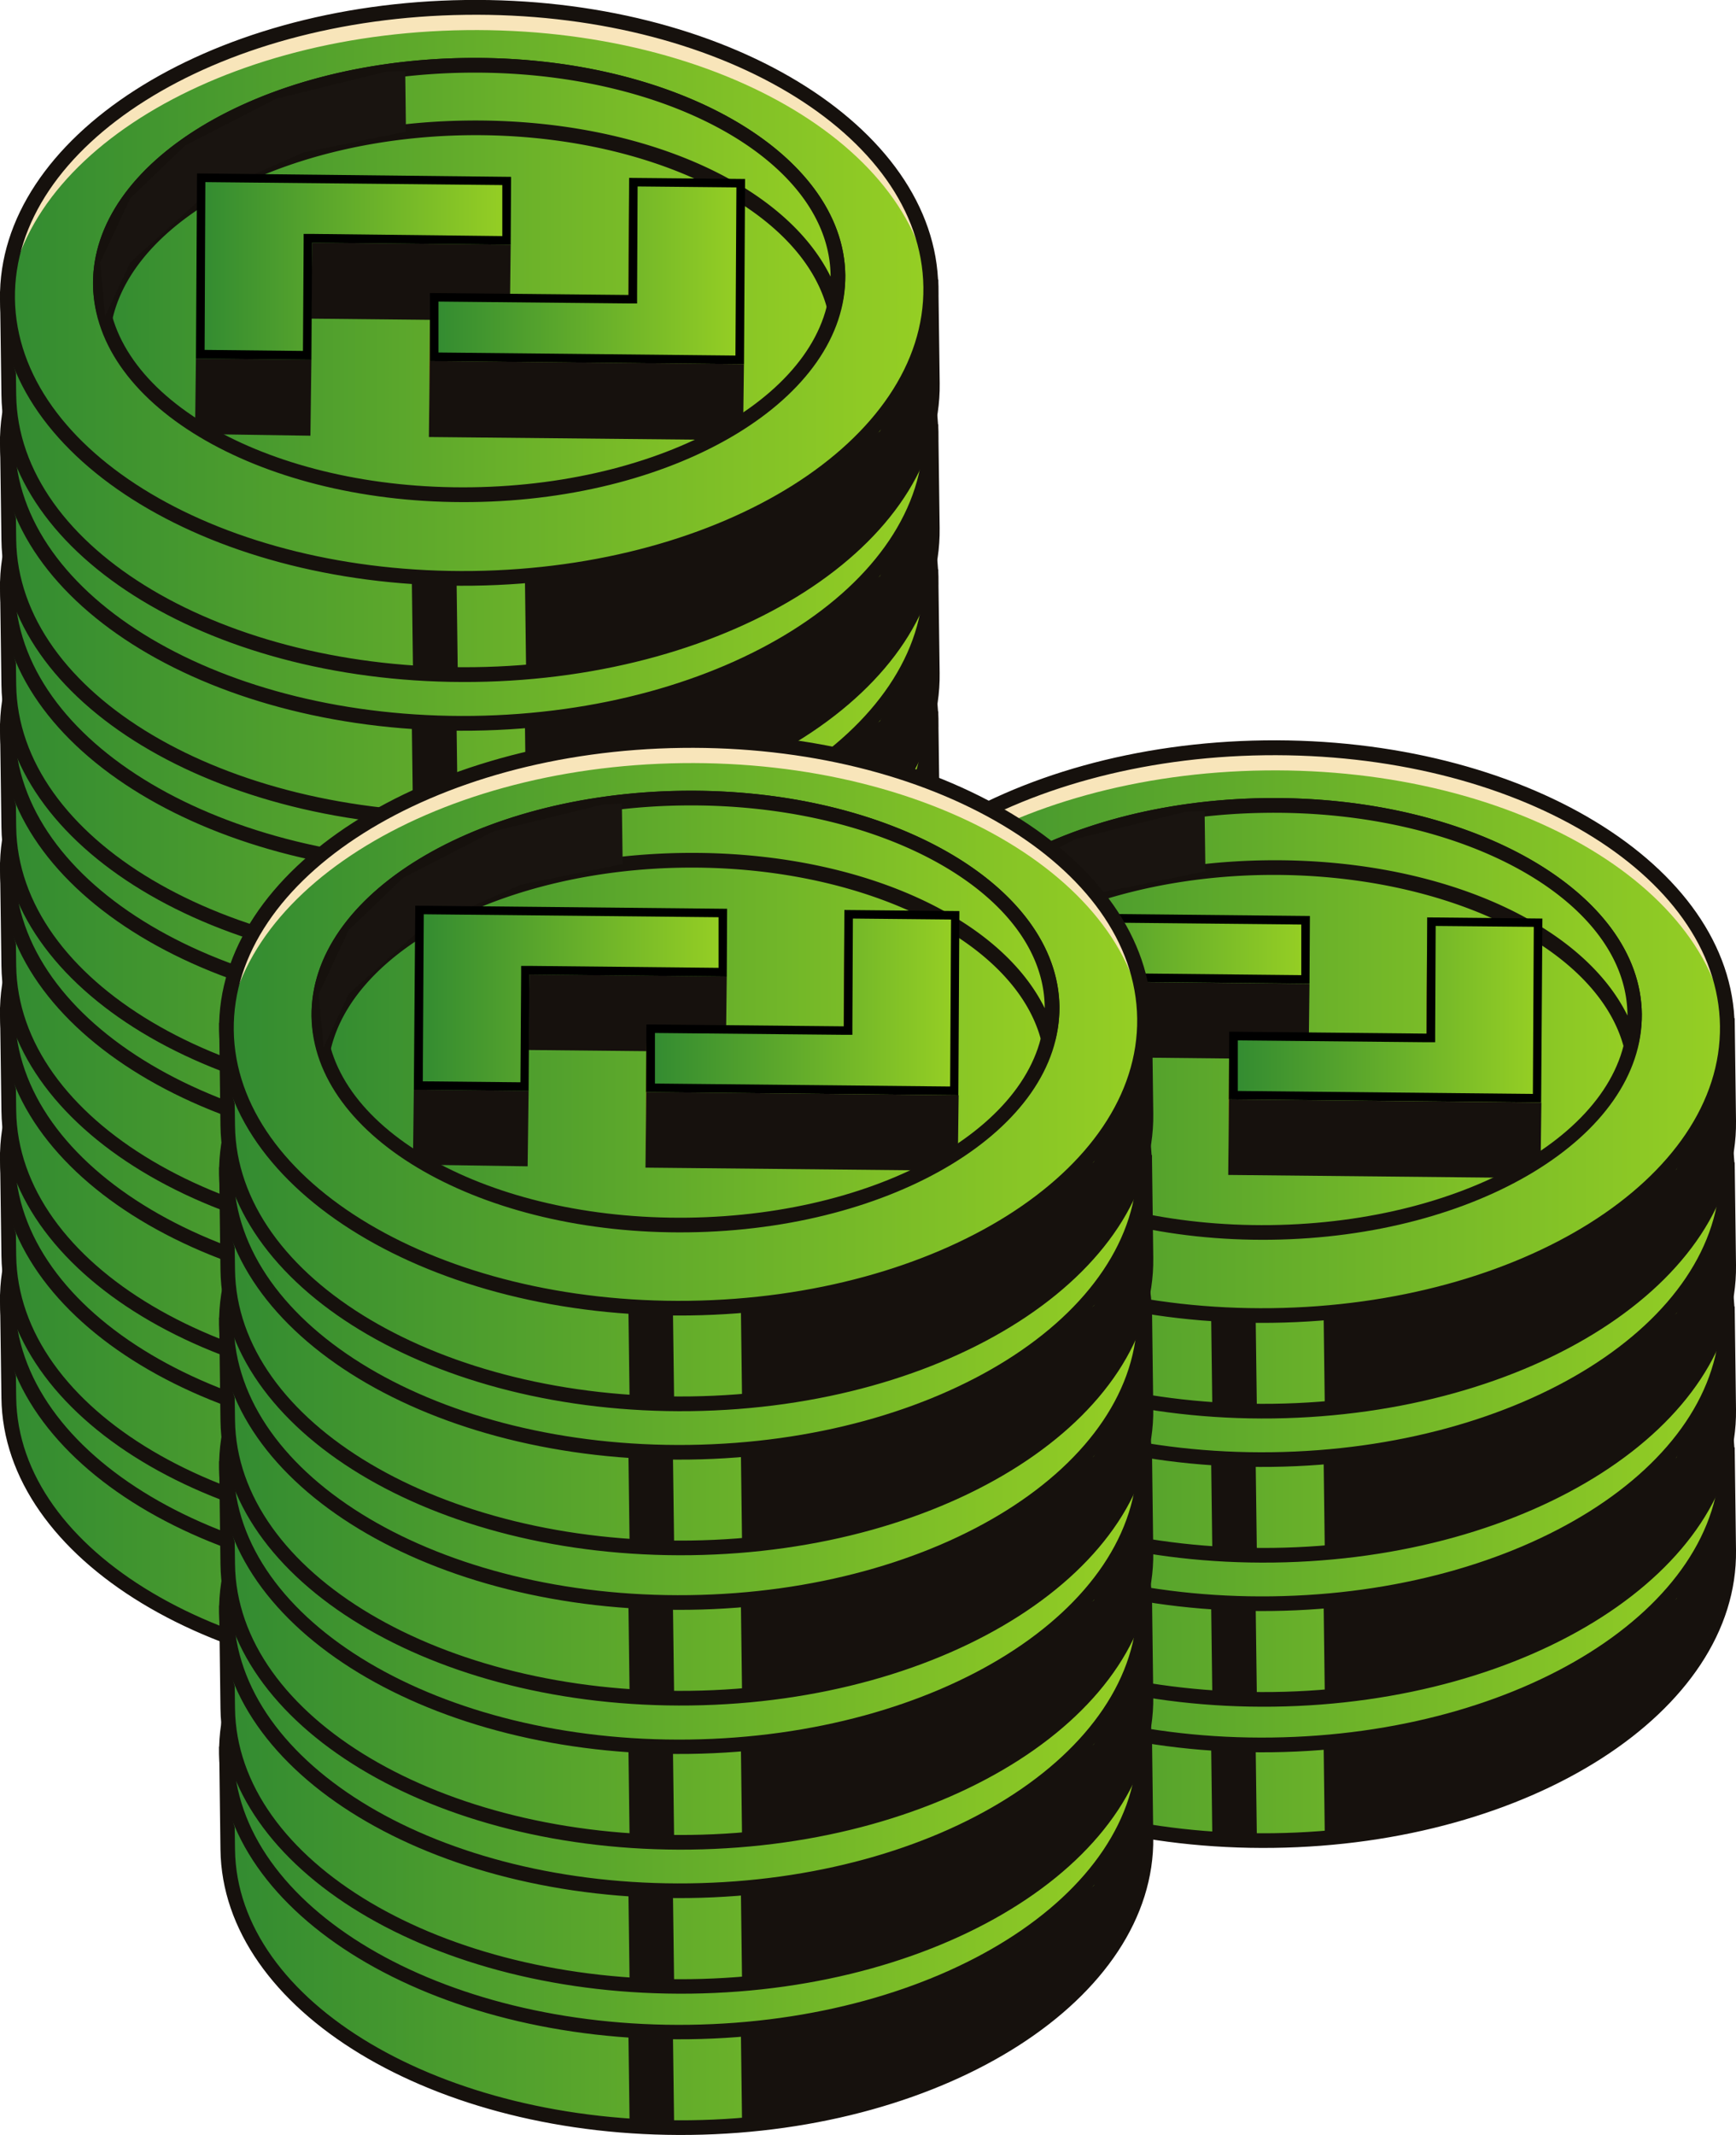 <svg xmlns="http://www.w3.org/2000/svg" xmlns:xlink="http://www.w3.org/1999/xlink" viewBox="0 0 304.34 374.21"><defs><style>.cls-1{fill:url(#New_Gradient_Swatch_4);}.cls-2{fill:#16110d;}.cls-3{fill:#f8e5ba;}.cls-4{fill:url(#New_Gradient_Swatch_4-2);}.cls-5{fill:url(#New_Gradient_Swatch_4-3);}.cls-6{fill:url(#New_Gradient_Swatch_4-4);}.cls-7{fill:#191410;}.cls-8{fill:#7a5d18;}.cls-9{fill:#ffbe2e;}.cls-10{fill:url(#New_Gradient_Swatch_4-5);}.cls-11{fill:url(#New_Gradient_Swatch_4-6);}.cls-12{fill:url(#New_Gradient_Swatch_4-7);}.cls-13{fill:url(#New_Gradient_Swatch_4-8);}.cls-14{fill:url(#New_Gradient_Swatch_4-9);}.cls-15{fill:url(#New_Gradient_Swatch_4-10);}.cls-16{fill:url(#New_Gradient_Swatch_4-11);}.cls-17{fill:url(#New_Gradient_Swatch_4-12);}.cls-18{fill:url(#New_Gradient_Swatch_4-13);}.cls-19{fill:url(#New_Gradient_Swatch_4-14);}.cls-20{fill:url(#New_Gradient_Swatch_4-15);}.cls-21{fill:url(#New_Gradient_Swatch_4-16);}.cls-22{fill:url(#New_Gradient_Swatch_4-17);}.cls-23{fill:url(#New_Gradient_Swatch_4-18);}.cls-24{fill:url(#New_Gradient_Swatch_4-19);}.cls-25{fill:url(#New_Gradient_Swatch_4-20);}.cls-26{fill:url(#New_Gradient_Swatch_4-21);}.cls-27{fill:url(#New_Gradient_Swatch_4-22);}.cls-28{fill:url(#New_Gradient_Swatch_4-23);}.cls-29{fill:url(#New_Gradient_Swatch_4-24);}.cls-30{fill:url(#New_Gradient_Swatch_4-25);}.cls-31{fill:url(#New_Gradient_Swatch_4-26);}.cls-32{fill:url(#New_Gradient_Swatch_4-27);}.cls-33{fill:url(#New_Gradient_Swatch_4-28);}.cls-34{fill:url(#New_Gradient_Swatch_4-29);}.cls-35{fill:url(#New_Gradient_Swatch_4-30);}.cls-36{fill:url(#New_Gradient_Swatch_4-31);}.cls-37{fill:url(#New_Gradient_Swatch_4-32);}.cls-38{fill:url(#New_Gradient_Swatch_4-33);}.cls-39{fill:url(#New_Gradient_Swatch_4-34);}.cls-40{fill:url(#New_Gradient_Swatch_4-35);}.cls-41{fill:url(#New_Gradient_Swatch_4-36);}.cls-42{fill:url(#New_Gradient_Swatch_4-37);}.cls-43{fill:url(#New_Gradient_Swatch_4-38);}.cls-44{fill:url(#New_Gradient_Swatch_4-39);}.cls-45{fill:url(#New_Gradient_Swatch_4-40);}.cls-46{fill:url(#New_Gradient_Swatch_4-41);}.cls-47{fill:url(#New_Gradient_Swatch_4-42);}.cls-48{fill:url(#New_Gradient_Swatch_4-43);}.cls-49{fill:url(#New_Gradient_Swatch_4-44);}.cls-50{fill:url(#New_Gradient_Swatch_4-45);}.cls-51{fill:url(#New_Gradient_Swatch_4-46);}.cls-52{fill:url(#New_Gradient_Swatch_4-47);}.cls-53{fill:url(#New_Gradient_Swatch_4-48);}.cls-54{fill:url(#New_Gradient_Swatch_4-49);}.cls-55{fill:url(#New_Gradient_Swatch_4-50);}.cls-56{fill:url(#New_Gradient_Swatch_4-51);}.cls-57{fill:url(#New_Gradient_Swatch_4-52);}.cls-58{fill:url(#New_Gradient_Swatch_4-53);}.cls-59{fill:url(#New_Gradient_Swatch_4-54);}.cls-60{fill:url(#New_Gradient_Swatch_4-55);}.cls-61{fill:url(#New_Gradient_Swatch_4-56);}.cls-62{fill:url(#New_Gradient_Swatch_4-57);}.cls-63{fill:url(#New_Gradient_Swatch_4-58);}.cls-64{fill:url(#New_Gradient_Swatch_4-59);}.cls-65{fill:url(#New_Gradient_Swatch_4-60);}.cls-66{fill:url(#New_Gradient_Swatch_4-61);}.cls-67{fill:url(#New_Gradient_Swatch_4-62);}.cls-68{fill:url(#New_Gradient_Swatch_4-63);}.cls-69{fill:url(#New_Gradient_Swatch_4-64);}.cls-70{fill:url(#New_Gradient_Swatch_4-65);}.cls-71{fill:url(#New_Gradient_Swatch_4-66);}.cls-72{fill:url(#New_Gradient_Swatch_4-67);}.cls-73{fill:url(#New_Gradient_Swatch_4-68);}.cls-74{fill:url(#New_Gradient_Swatch_4-69);}.cls-75{fill:url(#New_Gradient_Swatch_4-70);}.cls-76{fill:url(#New_Gradient_Swatch_4-71);}.cls-77{fill:url(#New_Gradient_Swatch_4-72);}.cls-78{fill:url(#New_Gradient_Swatch_4-73);}.cls-79{fill:url(#New_Gradient_Swatch_4-74);}.cls-80{fill:url(#New_Gradient_Swatch_4-75);}.cls-81{fill:url(#New_Gradient_Swatch_4-76);}.cls-82{fill:url(#New_Gradient_Swatch_4-77);}.cls-83{fill:url(#New_Gradient_Swatch_4-78);}.cls-84{fill:url(#New_Gradient_Swatch_4-79);}.cls-85{fill:url(#New_Gradient_Swatch_4-80);}.cls-86{fill:url(#New_Gradient_Swatch_4-81);}.cls-87{fill:url(#New_Gradient_Swatch_4-82);}</style><linearGradient id="New_Gradient_Swatch_4" x1="1.33" y1="243.98" x2="163.45" y2="243.98" gradientUnits="userSpaceOnUse"><stop offset="0" stop-color="#328b31"/><stop offset="1" stop-color="#96cf24"/></linearGradient><linearGradient id="New_Gradient_Swatch_4-2" x1="1.35" y1="231.09" x2="163.25" y2="231.09" xlink:href="#New_Gradient_Swatch_4"/><linearGradient id="New_Gradient_Swatch_4-3" x1="17.6" y1="224.87" x2="146.9" y2="224.87" xlink:href="#New_Gradient_Swatch_4"/><linearGradient id="New_Gradient_Swatch_4-4" x1="17.6" y1="209.2" x2="146.9" y2="209.2" xlink:href="#New_Gradient_Swatch_4"/><linearGradient id="New_Gradient_Swatch_4-5" x1="1.33" y1="219.08" x2="163.45" y2="219.08" xlink:href="#New_Gradient_Swatch_4"/><linearGradient id="New_Gradient_Swatch_4-6" x1="1.35" y1="206.19" x2="163.25" y2="206.19" xlink:href="#New_Gradient_Swatch_4"/><linearGradient id="New_Gradient_Swatch_4-7" x1="17.6" y1="199.97" x2="146.9" y2="199.97" xlink:href="#New_Gradient_Swatch_4"/><linearGradient id="New_Gradient_Swatch_4-8" x1="17.6" y1="184.3" x2="146.9" y2="184.3" xlink:href="#New_Gradient_Swatch_4"/><linearGradient id="New_Gradient_Swatch_4-9" x1="1.33" y1="193.67" x2="163.45" y2="193.67" xlink:href="#New_Gradient_Swatch_4"/><linearGradient id="New_Gradient_Swatch_4-10" x1="1.35" y1="180.78" x2="163.25" y2="180.78" xlink:href="#New_Gradient_Swatch_4"/><linearGradient id="New_Gradient_Swatch_4-11" x1="17.6" y1="174.56" x2="146.9" y2="174.56" xlink:href="#New_Gradient_Swatch_4"/><linearGradient id="New_Gradient_Swatch_4-12" x1="17.6" y1="158.89" x2="146.9" y2="158.89" xlink:href="#New_Gradient_Swatch_4"/><linearGradient id="New_Gradient_Swatch_4-13" x1="1.33" y1="168.27" x2="163.45" y2="168.27" xlink:href="#New_Gradient_Swatch_4"/><linearGradient id="New_Gradient_Swatch_4-14" x1="1.35" y1="155.37" x2="163.25" y2="155.37" xlink:href="#New_Gradient_Swatch_4"/><linearGradient id="New_Gradient_Swatch_4-15" x1="17.6" y1="149.15" x2="146.9" y2="149.15" xlink:href="#New_Gradient_Swatch_4"/><linearGradient id="New_Gradient_Swatch_4-16" x1="17.6" y1="133.48" x2="146.9" y2="133.48" xlink:href="#New_Gradient_Swatch_4"/><linearGradient id="New_Gradient_Swatch_4-17" x1="76.11" y1="147.56" x2="129.85" y2="147.56" xlink:href="#New_Gradient_Swatch_4"/><linearGradient id="New_Gradient_Swatch_4-18" x1="35.11" y1="146.79" x2="88.85" y2="146.79" xlink:href="#New_Gradient_Swatch_4"/><linearGradient id="New_Gradient_Swatch_4-19" x1="1.33" y1="143.92" x2="163.45" y2="143.92" xlink:href="#New_Gradient_Swatch_4"/><linearGradient id="New_Gradient_Swatch_4-20" x1="1.35" y1="131.02" x2="163.25" y2="131.02" xlink:href="#New_Gradient_Swatch_4"/><linearGradient id="New_Gradient_Swatch_4-21" x1="17.6" y1="124.8" x2="146.9" y2="124.8" xlink:href="#New_Gradient_Swatch_4"/><linearGradient id="New_Gradient_Swatch_4-22" x1="17.6" y1="109.13" x2="146.9" y2="109.13" xlink:href="#New_Gradient_Swatch_4"/><linearGradient id="New_Gradient_Swatch_4-23" x1="1.33" y1="119.02" x2="163.45" y2="119.02" xlink:href="#New_Gradient_Swatch_4"/><linearGradient id="New_Gradient_Swatch_4-24" x1="1.35" y1="106.12" x2="163.25" y2="106.12" xlink:href="#New_Gradient_Swatch_4"/><linearGradient id="New_Gradient_Swatch_4-25" x1="17.6" y1="99.9" x2="146.9" y2="99.9" xlink:href="#New_Gradient_Swatch_4"/><linearGradient id="New_Gradient_Swatch_4-26" x1="17.6" y1="84.23" x2="146.9" y2="84.23" xlink:href="#New_Gradient_Swatch_4"/><linearGradient id="New_Gradient_Swatch_4-27" x1="1.33" y1="93.61" x2="163.45" y2="93.61" xlink:href="#New_Gradient_Swatch_4"/><linearGradient id="New_Gradient_Swatch_4-28" x1="1.35" y1="80.72" x2="163.25" y2="80.72" xlink:href="#New_Gradient_Swatch_4"/><linearGradient id="New_Gradient_Swatch_4-29" x1="17.6" y1="74.5" x2="146.9" y2="74.5" xlink:href="#New_Gradient_Swatch_4"/><linearGradient id="New_Gradient_Swatch_4-30" x1="17.6" y1="58.83" x2="146.9" y2="58.83" xlink:href="#New_Gradient_Swatch_4"/><linearGradient id="New_Gradient_Swatch_4-31" x1="1.33" y1="68.2" x2="163.45" y2="68.2" xlink:href="#New_Gradient_Swatch_4"/><linearGradient id="New_Gradient_Swatch_4-32" x1="1.35" y1="55.31" x2="163.25" y2="55.31" xlink:href="#New_Gradient_Swatch_4"/><linearGradient id="New_Gradient_Swatch_4-33" x1="17.6" y1="49.09" x2="146.9" y2="49.09" xlink:href="#New_Gradient_Swatch_4"/><linearGradient id="New_Gradient_Swatch_4-34" x1="17.6" y1="33.42" x2="146.9" y2="33.42" xlink:href="#New_Gradient_Swatch_4"/><linearGradient id="New_Gradient_Swatch_4-35" x1="76.11" y1="47.5" x2="129.85" y2="47.5" xlink:href="#New_Gradient_Swatch_4"/><linearGradient id="New_Gradient_Swatch_4-36" x1="35.11" y1="46.73" x2="88.85" y2="46.73" xlink:href="#New_Gradient_Swatch_4"/><linearGradient id="New_Gradient_Swatch_4-37" x1="141.88" y1="272.87" x2="303.05" y2="272.87" xlink:href="#New_Gradient_Swatch_4"/><linearGradient id="New_Gradient_Swatch_4-38" x1="141.9" y1="260.05" x2="302.86" y2="260.05" xlink:href="#New_Gradient_Swatch_4"/><linearGradient id="New_Gradient_Swatch_4-39" x1="158.06" y1="253.87" x2="286.6" y2="253.87" xlink:href="#New_Gradient_Swatch_4"/><linearGradient id="New_Gradient_Swatch_4-40" x1="158.06" y1="238.29" x2="286.6" y2="238.29" xlink:href="#New_Gradient_Swatch_4"/><linearGradient id="New_Gradient_Swatch_4-41" x1="141.88" y1="248.11" x2="303.05" y2="248.11" xlink:href="#New_Gradient_Swatch_4"/><linearGradient id="New_Gradient_Swatch_4-42" x1="141.9" y1="235.3" x2="302.86" y2="235.3" xlink:href="#New_Gradient_Swatch_4"/><linearGradient id="New_Gradient_Swatch_4-43" x1="158.06" y1="229.11" x2="286.6" y2="229.11" xlink:href="#New_Gradient_Swatch_4"/><linearGradient id="New_Gradient_Swatch_4-44" x1="158.06" y1="213.54" x2="286.6" y2="213.54" xlink:href="#New_Gradient_Swatch_4"/><linearGradient id="New_Gradient_Swatch_4-45" x1="141.88" y1="222.86" x2="303.05" y2="222.86" xlink:href="#New_Gradient_Swatch_4"/><linearGradient id="New_Gradient_Swatch_4-46" x1="141.9" y1="210.04" x2="302.86" y2="210.04" xlink:href="#New_Gradient_Swatch_4"/><linearGradient id="New_Gradient_Swatch_4-47" x1="158.06" y1="203.86" x2="286.6" y2="203.86" xlink:href="#New_Gradient_Swatch_4"/><linearGradient id="New_Gradient_Swatch_4-48" x1="158.06" y1="188.28" x2="286.6" y2="188.28" xlink:href="#New_Gradient_Swatch_4"/><linearGradient id="New_Gradient_Swatch_4-49" x1="141.88" y1="197.6" x2="303.05" y2="197.6" xlink:href="#New_Gradient_Swatch_4"/><linearGradient id="New_Gradient_Swatch_4-50" x1="141.9" y1="184.78" x2="302.86" y2="184.78" xlink:href="#New_Gradient_Swatch_4"/><linearGradient id="New_Gradient_Swatch_4-51" x1="158.06" y1="178.6" x2="286.6" y2="178.6" xlink:href="#New_Gradient_Swatch_4"/><linearGradient id="New_Gradient_Swatch_4-52" x1="158.06" y1="163.02" x2="286.6" y2="163.02" xlink:href="#New_Gradient_Swatch_4"/><linearGradient id="New_Gradient_Swatch_4-53" x1="216.23" y1="177.02" x2="269.65" y2="177.02" xlink:href="#New_Gradient_Swatch_4"/><linearGradient id="New_Gradient_Swatch_4-54" x1="175.47" y1="176.25" x2="228.88" y2="176.25" xlink:href="#New_Gradient_Swatch_4"/><linearGradient id="New_Gradient_Swatch_4-55" x1="39.72" y1="323.17" x2="200.89" y2="323.17" xlink:href="#New_Gradient_Swatch_4"/><linearGradient id="New_Gradient_Swatch_4-56" x1="39.74" y1="310.36" x2="200.7" y2="310.36" xlink:href="#New_Gradient_Swatch_4"/><linearGradient id="New_Gradient_Swatch_4-57" x1="55.9" y1="304.17" x2="184.44" y2="304.17" xlink:href="#New_Gradient_Swatch_4"/><linearGradient id="New_Gradient_Swatch_4-58" x1="55.9" y1="288.6" x2="184.44" y2="288.6" xlink:href="#New_Gradient_Swatch_4"/><linearGradient id="New_Gradient_Swatch_4-59" x1="39.72" y1="298.42" x2="200.89" y2="298.42" xlink:href="#New_Gradient_Swatch_4"/><linearGradient id="New_Gradient_Swatch_4-60" x1="39.74" y1="285.6" x2="200.7" y2="285.6" xlink:href="#New_Gradient_Swatch_4"/><linearGradient id="New_Gradient_Swatch_4-61" x1="55.9" y1="279.42" x2="184.44" y2="279.42" xlink:href="#New_Gradient_Swatch_4"/><linearGradient id="New_Gradient_Swatch_4-62" x1="55.9" y1="263.84" x2="184.44" y2="263.84" xlink:href="#New_Gradient_Swatch_4"/><linearGradient id="New_Gradient_Swatch_4-63" x1="39.72" y1="273.16" x2="200.89" y2="273.16" xlink:href="#New_Gradient_Swatch_4"/><linearGradient id="New_Gradient_Swatch_4-64" x1="39.74" y1="260.35" x2="200.7" y2="260.35" xlink:href="#New_Gradient_Swatch_4"/><linearGradient id="New_Gradient_Swatch_4-65" x1="55.9" y1="254.16" x2="184.44" y2="254.16" xlink:href="#New_Gradient_Swatch_4"/><linearGradient id="New_Gradient_Swatch_4-66" x1="55.9" y1="238.58" x2="184.44" y2="238.58" xlink:href="#New_Gradient_Swatch_4"/><linearGradient id="New_Gradient_Swatch_4-67" x1="39.72" y1="247.91" x2="200.89" y2="247.91" xlink:href="#New_Gradient_Swatch_4"/><linearGradient id="New_Gradient_Swatch_4-68" x1="39.74" y1="235.09" x2="200.7" y2="235.09" xlink:href="#New_Gradient_Swatch_4"/><linearGradient id="New_Gradient_Swatch_4-69" x1="55.9" y1="228.9" x2="184.44" y2="228.9" xlink:href="#New_Gradient_Swatch_4"/><linearGradient id="New_Gradient_Swatch_4-70" x1="55.9" y1="213.33" x2="184.44" y2="213.33" xlink:href="#New_Gradient_Swatch_4"/><linearGradient id="New_Gradient_Swatch_4-71" x1="114.07" y1="227.32" x2="167.48" y2="227.32" xlink:href="#New_Gradient_Swatch_4"/><linearGradient id="New_Gradient_Swatch_4-72" x1="73.31" y1="226.56" x2="126.72" y2="226.56" xlink:href="#New_Gradient_Swatch_4"/><linearGradient id="New_Gradient_Swatch_4-73" x1="39.72" y1="221.57" x2="200.89" y2="221.57" xlink:href="#New_Gradient_Swatch_4"/><linearGradient id="New_Gradient_Swatch_4-74" x1="39.74" y1="208.75" x2="200.7" y2="208.75" xlink:href="#New_Gradient_Swatch_4"/><linearGradient id="New_Gradient_Swatch_4-75" x1="55.9" y1="202.57" x2="184.44" y2="202.57" xlink:href="#New_Gradient_Swatch_4"/><linearGradient id="New_Gradient_Swatch_4-76" x1="55.9" y1="186.99" x2="184.44" y2="186.99" xlink:href="#New_Gradient_Swatch_4"/><linearGradient id="New_Gradient_Swatch_4-77" x1="39.72" y1="196.31" x2="200.89" y2="196.31" xlink:href="#New_Gradient_Swatch_4"/><linearGradient id="New_Gradient_Swatch_4-78" x1="39.74" y1="183.49" x2="200.7" y2="183.49" xlink:href="#New_Gradient_Swatch_4"/><linearGradient id="New_Gradient_Swatch_4-79" x1="55.9" y1="177.31" x2="184.44" y2="177.31" xlink:href="#New_Gradient_Swatch_4"/><linearGradient id="New_Gradient_Swatch_4-80" x1="55.9" y1="161.73" x2="184.44" y2="161.73" xlink:href="#New_Gradient_Swatch_4"/><linearGradient id="New_Gradient_Swatch_4-81" x1="114.07" y1="175.73" x2="167.48" y2="175.73" xlink:href="#New_Gradient_Swatch_4"/><linearGradient id="New_Gradient_Swatch_4-82" x1="73.31" y1="174.96" x2="126.72" y2="174.96" xlink:href="#New_Gradient_Swatch_4"/></defs><g id="Layer_2" data-name="Layer 2"><g id="Layer_2-2" data-name="Layer 2"><g id="_7" data-name="7"><path class="cls-1" d="M158.41,226.13C147,207,117,193.49,81.85,194S17.1,208.64,6.14,228.1l-4.81.07L1.54,245c.36,27.63,36.9,49.56,81.61,49s80.66-23.45,80.3-51.08l-.22-16.87Z"/><path class="cls-2" d="M83.16,295.31c-45.35.58-82.54-22-82.91-50.26L0,226.89l5.38-.07c11.75-20,42.33-33.72,76.44-34.17s65,12.46,77.3,32.17l5.37-.07.24,18.16C165.11,271.21,128.51,294.72,83.16,295.31ZM2.64,229.44,2.84,245c.35,26.88,36.37,48.28,80.29,47.71s79.38-22.9,79-49.78L162,227.37l-4.26.06-.39-.64c-11.54-19.31-41.85-32-75.44-31.55s-63.56,13.9-74.59,33.5l-.37.65Z"/><ellipse class="cls-3" cx="82.25" cy="227.11" rx="80.96" ry="50.04" transform="translate(-2.94 1.09) rotate(-0.74)"/><path class="cls-4" d="M163.25,230c.36,27.64-35.59,50.51-80.3,51.09s-81.24-21.35-81.6-49,35.59-50.51,80.3-51.09S162.89,202.4,163.25,230Z"/><path class="cls-2" d="M82.92,278.44C37.56,279,.37,256.48,0,228.18s36.23-51.8,81.58-52.39,82.55,22,82.91,50.26S128.26,277.85,82.92,278.44Zm-1.3-100.07c-43.93.58-79.38,22.9-79,49.78S39,276.42,82.88,275.85s79.38-22.89,79-49.77S125.54,177.81,81.62,178.37Z"/><path class="cls-5" d="M146.9,224c.27,20.78-28.46,38-64.16,38.48s-64.87-16-65.14-36.81,28.45-38,64.16-38.47S146.63,203.24,146.9,224Z"/><path class="cls-2" d="M82.75,263.8c-36.36.47-66.17-16.61-66.44-38.08s29.07-39.32,65.43-39.79,66.17,16.61,66.45,38.08S119.12,263.33,82.75,263.8Zm-1-75.28c-34.94.45-63.15,17.13-62.89,37.17s28.9,36,63.83,35.52,63.15-17.13,62.89-37.17S116.71,188.07,81.78,188.52Z"/><path class="cls-6" d="M81.76,187.23c-35.71.46-64.43,17.69-64.16,38.48a22.49,22.49,0,0,0,.83,5.47c4.34-18.25,31-32.57,63.47-33s59.5,13.2,64.31,31.33a23.07,23.07,0,0,0,.69-5.49C146.63,203.24,117.46,186.76,81.76,187.23Z"/><path class="cls-2" d="M145.47,232.22l-.51-2.37c-4.7-17.72-31.8-30.78-63-30.37s-58,14.16-62.23,32L19,234.36l-1.83-2.85a23.45,23.45,0,0,1-.87-5.79C16,204.25,45.38,186.4,81.74,185.93s66.17,16.61,66.45,38.08a24.07,24.07,0,0,1-.72,5.8Zm-63.69-43.7c-34.94.45-63.15,17.13-62.89,37.17,0,.07,0,.15,0,.22,7.69-16.71,33-28.63,63-29s55.61,10.87,63.73,27.37a1.61,1.61,0,0,1,0-.22C145.35,204,116.71,188.07,81.78,188.52Z"/><polygon class="cls-7" points="71.04 188.22 71.17 198.85 53.17 202.5 35.53 210.34 22.88 221.72 18.43 231.18 17.55 221.79 22.85 210.5 32.46 201.28 48.39 193.09 67.97 188.26 71.04 188.22"/><polygon class="cls-2" points="89.53 218.67 89.37 231.99 54.55 231.63 54.72 218.31 89.53 218.67"/><polygon class="cls-8" points="110.23 227.46 110.06 240.78 110.16 220.26 110.33 206.95 110.23 227.46"/><polygon class="cls-8" points="75.36 239.05 75.19 252.37 75.25 240.44 75.41 227.12 75.36 239.05"/><polygon class="cls-9" points="75.74 238.68 75.78 227.5 110.6 227.84 110.7 207.32 130.23 207.51 130.05 239.23 75.74 238.68"/><path d="M111.07,207.7l18.78.18-.17,31-53.57-.54,0-10.43,34.06.33H111v-.75l.09-19.77m-.74-.75-.1,20.51-34.82-.34,0,11.93,55.06.56.19-32.47L110.33,207Z"/><polygon class="cls-2" points="130.42 239.61 130.3 249.27 125.8 252.88 75.19 252.37 75.36 239.05 130.42 239.61"/><polygon class="cls-2" points="54.59 238.83 54.42 252.15 34.19 251.85 34.35 238.63 54.59 238.83"/><polygon class="cls-9" points="34.73 238.25 34.91 206.56 89.22 207.1 89.16 218.29 54.34 217.93 54.21 238.45 34.73 238.25"/><path d="M35.28,206.94l53.57.53-.06,10.44-34.07-.35H54v.76l-.13,19.76-18.73-.19.17-30.94m-.74-.76-.19,32.45,20.24.2.13-20.52,34.81.36.07-11.94-55.06-.55Z"/><polygon class="cls-2" points="92.02 276.71 92.24 293.89 111.4 290.5 129.81 284.81 148.82 272.4 160.41 257.52 163.51 247.57 163.05 234.16 154.25 251.36 136.35 263.91 109.37 274.06 92.02 276.71"/><polygon class="cls-2" points="80.04 277.34 80.26 294.2 72.41 293.7 72.18 275.99 80.04 277.34"/><path class="cls-10" d="M158.41,201.23C147,182.05,117,168.59,81.85,169.05S17.1,183.74,6.14,203.2l-4.81.07.21,16.86c.36,27.63,36.9,49.56,81.61,49s80.66-23.45,80.3-51.08l-.22-16.87Z"/><path class="cls-2" d="M83.16,270.41C37.81,271,.62,248.45.25,220.15L0,202l5.38-.07c11.75-20,42.33-33.72,76.44-34.17s65,12.46,77.3,32.17l5.37-.07.24,18.16C165.11,246.31,128.51,269.82,83.16,270.41ZM2.64,204.54l.2,15.57c.35,26.88,36.37,48.28,80.29,47.71s79.38-22.9,79-49.78L162,202.47l-4.26.06-.39-.64c-11.54-19.31-41.85-32-75.44-31.55s-63.56,13.9-74.59,33.5l-.37.65Z"/><ellipse class="cls-3" cx="82.25" cy="202.21" rx="80.96" ry="50.04" transform="translate(-2.62 1.09) rotate(-0.74)"/><path class="cls-11" d="M163.25,205.13c.36,27.64-35.59,50.51-80.3,51.09s-81.24-21.35-81.6-49,35.59-50.51,80.3-51.09S162.89,177.5,163.25,205.13Z"/><path class="cls-2" d="M82.92,253.54c-45.36.59-82.55-22-82.92-50.26s36.23-51.8,81.58-52.39,82.55,22,82.91,50.26S128.26,253,82.92,253.54Zm-1.3-100.07c-43.93.58-79.38,22.91-79,49.78S39,251.52,82.88,251s79.38-22.89,79-49.77S125.54,152.91,81.62,153.47Z"/><path class="cls-12" d="M146.9,199.13c.27,20.78-28.46,38-64.16,38.48s-64.87-16-65.14-36.81,28.45-38,64.16-38.47S146.63,178.34,146.9,199.13Z"/><path class="cls-2" d="M82.75,238.9c-36.36.47-66.17-16.61-66.44-38.08S45.38,161.5,81.74,161s66.17,16.61,66.45,38.08S119.12,238.43,82.75,238.9Zm-1-75.28c-34.94.45-63.15,17.13-62.89,37.17s28.9,36,63.83,35.52,63.15-17.13,62.89-37.17S116.71,163.17,81.78,163.62Z"/><path class="cls-13" d="M81.76,162.33c-35.71.46-64.43,17.69-64.16,38.48a22.49,22.49,0,0,0,.83,5.47c4.34-18.25,31-32.57,63.47-33s59.5,13.2,64.31,31.33a23.07,23.07,0,0,0,.69-5.49C146.63,178.34,117.46,161.86,81.76,162.33Z"/><path class="cls-2" d="M145.47,207.32,145,205c-4.7-17.72-31.8-30.78-63-30.37s-58,14.16-62.23,32L19,209.46l-1.83-2.85a23.45,23.45,0,0,1-.87-5.79C16,179.35,45.38,161.5,81.74,161s66.17,16.61,66.45,38.08a24.07,24.07,0,0,1-.72,5.8Zm-63.69-43.7c-34.94.45-63.15,17.13-62.89,37.17,0,.07,0,.15,0,.22,7.69-16.71,33-28.63,63-29s55.61,10.87,63.73,27.37a1.61,1.61,0,0,1,0-.22C145.35,179.1,116.71,163.17,81.78,163.62Z"/><polygon class="cls-7" points="71.04 163.32 71.17 173.95 53.17 177.6 35.53 185.44 22.88 196.82 18.43 206.28 17.55 196.9 22.85 185.6 32.46 176.38 48.39 168.19 67.97 163.36 71.04 163.32"/><polygon class="cls-2" points="89.53 193.77 89.37 207.09 54.55 206.73 54.72 193.41 89.53 193.77"/><polygon class="cls-8" points="110.23 202.56 110.06 215.88 110.16 195.37 110.33 182.05 110.23 202.56"/><polygon class="cls-8" points="75.36 214.15 75.19 227.47 75.25 215.54 75.41 202.22 75.36 214.15"/><polygon class="cls-9" points="75.74 213.78 75.78 202.6 110.6 202.94 110.7 182.42 130.23 182.61 130.05 214.33 75.74 213.78"/><path d="M111.07,182.8l18.78.18-.17,31-53.57-.54,0-10.43,34.06.33H111v-.75l.09-19.77m-.74-.75-.1,20.51-34.82-.34,0,11.93,55.06.56.19-32.47-20.28-.19Z"/><polygon class="cls-2" points="130.42 214.71 130.3 224.37 125.8 227.98 75.19 227.47 75.36 214.15 130.42 214.71"/><polygon class="cls-2" points="54.59 213.93 54.42 227.25 34.19 226.95 34.35 213.73 54.59 213.93"/><polygon class="cls-9" points="34.73 213.35 34.91 181.66 89.22 182.2 89.16 193.39 54.34 193.03 54.21 213.55 34.73 213.35"/><path d="M35.28,182l53.57.53L88.79,193l-34.07-.35H54v.76l-.13,19.76L35.11,213,35.28,182m-.74-.76-.19,32.45,20.24.2.13-20.52,34.81.36.07-11.94-55.06-.55Z"/><polygon class="cls-2" points="92.02 251.81 92.24 268.99 111.4 265.6 129.81 259.91 148.82 247.5 160.41 232.62 163.51 222.67 163.05 209.26 154.25 226.46 136.35 239.01 109.37 249.16 92.02 251.81"/><polygon class="cls-2" points="80.04 252.44 80.26 269.3 72.41 268.8 72.18 251.09 80.04 252.44"/><path class="cls-14" d="M158.41,175.82C147,156.64,117,143.18,81.85,143.64S17.1,158.33,6.14,177.8l-4.81.06.21,16.86c.36,27.64,36.9,49.57,81.61,49s80.66-23.45,80.3-51.08l-.22-16.86Z"/><path class="cls-2" d="M83.16,245C37.81,245.59.62,223,.25,194.74L0,176.58l5.38-.07c11.75-20,42.33-33.72,76.44-34.16s65,12.45,77.3,32.17l5.37-.07.24,18.15C165.11,220.91,128.51,244.41,83.16,245ZM2.64,179.14l.2,15.57c.35,26.87,36.37,48.27,80.29,47.7s79.38-22.9,79-49.77L162,177.07l-4.26.05-.39-.64c-11.54-19.3-41.85-32-75.44-31.55s-63.56,13.9-74.59,33.5l-.37.65Z"/><ellipse class="cls-3" cx="82.25" cy="176.81" rx="80.96" ry="50.04" transform="matrix(1, -0.01, 0.01, 1, -2.29, 1.08)"/><path class="cls-15" d="M163.25,179.73c.36,27.63-35.59,50.5-80.3,51.08s-81.24-21.35-81.6-49,35.59-50.5,80.3-51.08S162.89,152.09,163.25,179.73Z"/><path class="cls-2" d="M82.92,228.13C37.56,228.72.37,206.18,0,177.88s36.23-51.81,81.58-52.4,82.55,22,82.91,50.26S128.26,227.54,82.92,228.13Zm-1.3-100.06c-43.93.57-79.38,22.9-79,49.77S39,226.12,82.88,225.55s79.38-22.9,79-49.78S125.54,127.5,81.62,128.07Z"/><path class="cls-16" d="M146.9,173.72c.27,20.79-28.46,38-64.16,38.48s-64.87-16-65.14-36.8,28.45-38,64.16-38.48S146.63,152.93,146.9,173.72Z"/><path class="cls-2" d="M82.75,213.49c-36.36.47-66.17-16.61-66.44-38.08s29.07-39.31,65.43-39.78,66.17,16.6,66.45,38.07S119.12,213,82.75,213.49Zm-1-75.28c-34.94.46-63.15,17.13-62.89,37.17s28.9,36,63.83,35.52,63.15-17.12,62.89-37.16S116.71,137.76,81.78,138.21Z"/><path class="cls-17" d="M81.76,136.92c-35.71.46-64.43,17.69-64.16,38.48a22.49,22.49,0,0,0,.83,5.47c4.34-18.24,31-32.57,63.47-33s59.5,13.21,64.31,31.33a23,23,0,0,0,.69-5.49C146.63,152.93,117.46,136.45,81.76,136.92Z"/><path class="cls-2" d="M145.47,181.91l-.51-2.37c-4.7-17.72-31.8-30.77-63-30.37s-58,14.16-62.23,32L19,184.05l-1.83-2.85a23.38,23.38,0,0,1-.87-5.78C16,154,45.38,136.1,81.74,135.63s66.17,16.6,66.45,38.07a24.14,24.14,0,0,1-.72,5.81Zm-63.69-43.7c-34.94.46-63.15,17.13-62.89,37.17,0,.08,0,.15,0,.22,7.69-16.7,33-28.62,63-29s55.61,10.87,63.73,27.37a1.61,1.61,0,0,1,0-.22C145.35,153.7,116.71,137.76,81.78,138.21Z"/><polygon class="cls-7" points="71.04 137.92 71.17 148.54 53.17 152.19 35.53 160.03 22.88 171.42 18.43 180.87 17.55 171.49 22.85 160.19 32.46 150.97 48.39 142.78 67.97 137.96 71.04 137.92"/><polygon class="cls-2" points="89.53 168.36 89.37 181.68 54.55 181.32 54.72 168.01 89.53 168.36"/><polygon class="cls-8" points="110.23 177.16 110.06 190.47 110.16 169.96 110.33 156.64 110.23 177.16"/><polygon class="cls-8" points="75.36 188.75 75.19 202.07 75.25 190.13 75.41 176.82 75.36 188.75"/><polygon class="cls-9" points="75.74 188.38 75.78 177.19 110.6 177.53 110.7 157.02 130.23 157.21 130.05 188.92 75.74 188.38"/><path d="M111.07,157.4l18.78.18-.17,31L76.11,188l0-10.44,34.06.34H111v-.75l.09-19.76m-.74-.76-.1,20.52-34.82-.34,0,11.93,55.06.55.19-32.47-20.28-.19Z"/><polygon class="cls-2" points="130.42 189.3 130.3 198.96 125.8 202.57 75.19 202.07 75.36 188.75 130.42 189.3"/><polygon class="cls-2" points="54.59 188.52 54.42 201.84 34.19 201.54 34.35 188.32 54.59 188.52"/><polygon class="cls-9" points="34.73 187.95 34.91 156.25 89.22 156.79 89.16 167.99 54.34 167.63 54.21 188.14 34.73 187.95"/><path d="M35.28,156.63l53.57.54-.06,10.44-34.07-.35H54V168l-.13,19.76-18.73-.18.17-31m-.74-.76-.19,32.45,20.24.2L54.72,168l34.81.35.07-11.94-55.06-.55Z"/><polygon class="cls-2" points="92.02 226.41 92.24 243.59 111.4 240.19 129.81 234.51 148.82 222.09 160.41 207.22 163.51 197.26 163.05 183.85 154.25 201.05 136.35 213.61 109.37 223.75 92.02 226.41"/><polygon class="cls-2" points="80.04 227.03 80.26 243.89 72.41 243.39 72.18 225.69 80.04 227.03"/><path class="cls-18" d="M158.41,150.41C147,131.24,117,117.78,81.85,118.23S17.1,132.92,6.14,152.39l-4.81.06.21,16.87c.36,27.63,36.9,49.56,81.61,49s80.66-23.45,80.3-51.09l-.22-16.86Z"/><path class="cls-2" d="M83.16,219.59c-45.35.59-82.54-22-82.91-50.26L0,151.18l5.38-.07c11.75-20,42.33-33.73,76.44-34.17s65,12.46,77.3,32.17l5.37-.07.24,18.16C165.11,195.5,128.51,219,83.16,219.59ZM2.64,153.73l.2,15.57c.35,26.87,36.37,48.27,80.29,47.7s79.38-22.9,79-49.77L162,151.66l-4.26.06-.39-.64c-11.54-19.31-41.85-32-75.44-31.55S18.3,133.42,7.27,153l-.37.65Z"/><ellipse class="cls-3" cx="82.25" cy="151.4" rx="80.96" ry="50.04" transform="translate(-1.96 1.08) rotate(-0.74)"/><path class="cls-19" d="M163.25,154.32c.36,27.63-35.59,50.5-80.3,51.08s-81.24-21.35-81.6-49,35.59-50.5,80.3-51.08S162.89,126.69,163.25,154.32Z"/><path class="cls-2" d="M82.92,202.73c-45.36.59-82.55-22-82.92-50.26s36.23-51.81,81.58-52.4,82.55,22,82.91,50.26S128.26,202.14,82.92,202.73Zm-1.3-100.07c-43.93.57-79.38,22.9-79,49.78S39,200.71,82.88,200.14s79.38-22.9,79-49.77S125.54,102.09,81.62,102.66Z"/><path class="cls-20" d="M146.9,148.31c.27,20.79-28.46,38-64.16,38.48s-64.87-16-65.14-36.8,28.45-38,64.16-38.48S146.63,127.52,146.9,148.31Z"/><path class="cls-2" d="M82.75,188.08c-36.36.48-66.17-16.6-66.44-38.07s29.07-39.32,65.43-39.79,66.17,16.61,66.45,38.07S119.12,187.61,82.75,188.08Zm-1-75.27c-34.94.45-63.15,17.12-62.89,37.16s28.9,36,63.83,35.53,63.15-17.13,62.89-37.17S116.71,112.35,81.78,112.81Z"/><path class="cls-21" d="M81.76,111.51C46.05,112,17.33,129.2,17.6,150a22.42,22.42,0,0,0,.83,5.47c4.34-18.24,31-32.56,63.47-33s59.5,13.21,64.31,31.33a23,23,0,0,0,.69-5.49C146.63,127.52,117.46,111.05,81.76,111.51Z"/><path class="cls-2" d="M145.47,156.5l-.51-2.36c-4.7-17.72-31.8-30.78-63-30.37s-58,14.16-62.23,32L19,158.64l-1.83-2.85a23.38,23.38,0,0,1-.87-5.78c-.28-21.47,29.07-39.32,65.43-39.79s66.17,16.61,66.45,38.08a24.07,24.07,0,0,1-.72,5.8ZM81.78,112.81c-34.94.45-63.15,17.12-62.89,37.17,0,.07,0,.14,0,.22,7.69-16.71,33-28.63,63-29s55.61,10.87,63.73,27.37a1.62,1.62,0,0,1,0-.22C145.35,128.29,116.71,112.35,81.78,112.81Z"/><polygon class="cls-7" points="71.04 112.51 71.17 123.13 53.17 126.79 35.53 134.62 22.88 146.01 18.43 155.46 17.55 146.08 22.85 134.79 32.46 125.56 48.39 117.37 67.97 112.55 71.04 112.51"/><polygon class="cls-2" points="89.53 142.96 89.37 156.28 54.55 155.92 54.72 142.6 89.53 142.96"/><polygon class="cls-8" points="110.23 151.75 110.06 165.07 110.16 144.55 110.33 131.23 110.23 151.75"/><polygon class="cls-8" points="75.36 163.34 75.19 176.66 75.25 164.73 75.41 151.41 75.36 163.34"/><polygon class="cls-22" points="76.11 162.6 76.16 152.17 110.97 152.51 111.07 131.99 129.85 132.17 129.68 163.13 76.11 162.6"/><path d="M111.82,132.75l17.28.16-.17,29.47-52.06-.52,0-8.94,33.31.33h1.51v-1.5l.09-19m-1.49-1.52-.1,20.52-34.82-.34,0,11.93,55.06.55.19-32.46-20.28-.2Z"/><polygon class="cls-2" points="130.42 163.89 130.3 173.56 125.8 177.17 75.19 176.66 75.36 163.34 130.42 163.89"/><polygon class="cls-2" points="54.59 163.12 54.42 176.43 34.19 176.13 34.35 162.91 54.59 163.12"/><polygon class="cls-23" points="35.11 162.17 35.28 131.22 88.84 131.76 88.79 142.2 53.97 141.84 53.84 162.36 35.11 162.17"/><path d="M36,132l52.06.52,0,8.94-33.31-.34-1.5,0v1.51l-.12,19-17.24-.17L36,132m-1.49-1.52-.19,32.45,20.24.2.13-20.51,34.81.36L89.6,131l-55.06-.56Z"/><polygon class="cls-2" points="92.02 201 92.24 218.18 111.4 214.78 129.81 209.1 148.82 196.68 160.41 181.81 163.51 171.86 163.05 158.44 154.25 175.64 136.35 188.2 109.37 198.35 92.02 201"/><polygon class="cls-2" points="80.04 201.62 80.26 218.49 72.41 217.99 72.18 200.28 80.04 201.62"/></g><g id="_7-2" data-name="7"><path class="cls-24" d="M158.41,126.06C147,106.89,117,93.43,81.85,93.88S17.1,108.57,6.14,128l-4.81.06L1.54,145c.36,27.63,36.9,49.56,81.61,49s80.66-23.45,80.3-51.09L163.23,126Z"/><path class="cls-2" d="M83.16,195.24C37.81,195.83.62,173.29.25,145L0,126.83l5.38-.07c11.75-20,42.33-33.73,76.44-34.17s65,12.46,77.3,32.17l5.37-.07.24,18.16C165.11,171.15,128.51,194.65,83.16,195.24ZM2.64,129.38,2.84,145c.35,26.87,36.37,48.28,80.29,47.71s79.38-22.9,79-49.78L162,127.31l-4.26.06-.39-.64c-11.54-19.31-41.85-32-75.44-31.55S18.3,109.07,7.27,128.68l-.37.64Z"/><ellipse class="cls-3" cx="82.25" cy="127.05" rx="80.96" ry="50.04" transform="translate(-1.64 1.08) rotate(-0.74)"/><path class="cls-25" d="M163.25,130c.36,27.63-35.59,50.5-80.3,51.08s-81.24-21.34-81.6-49S36.94,81.57,81.65,81,162.89,102.34,163.25,130Z"/><path class="cls-2" d="M82.92,178.38C37.56,179,.37,156.42,0,128.12s36.23-51.81,81.58-52.4,82.55,22,82.91,50.26S128.26,177.79,82.92,178.38ZM81.62,78.31c-43.93.57-79.38,22.9-79,49.78S39,176.36,82.88,175.79s79.38-22.9,79-49.77S125.54,77.74,81.62,78.31Z"/><path class="cls-26" d="M146.9,124c.27,20.79-28.46,38-64.16,38.48s-64.87-16-65.14-36.8,28.45-38,64.16-38.48S146.63,103.17,146.9,124Z"/><path class="cls-2" d="M82.75,163.74c-36.36.47-66.17-16.61-66.44-38.08S45.38,86.34,81.74,85.87s66.17,16.61,66.45,38.08S119.12,163.26,82.75,163.74Zm-1-75.28c-34.94.45-63.15,17.12-62.89,37.16s28.9,36,63.83,35.53S145.87,144,145.61,124,116.71,88,81.78,88.46Z"/><path class="cls-27" d="M81.76,87.16c-35.71.47-64.43,17.69-64.16,38.48a22.34,22.34,0,0,0,.83,5.47c4.34-18.24,31-32.56,63.47-33s59.5,13.21,64.31,31.33a23,23,0,0,0,.69-5.49C146.63,103.18,117.46,86.7,81.76,87.16Z"/><path class="cls-2" d="M145.47,132.15l-.51-2.36c-4.7-17.72-31.8-30.78-63-30.37s-58,14.16-62.23,32L19,134.29l-1.83-2.84a23.52,23.52,0,0,1-.87-5.79C16,104.19,45.38,86.34,81.74,85.87s66.17,16.61,66.45,38.08a24.07,24.07,0,0,1-.72,5.8ZM81.78,88.46c-34.94.45-63.15,17.13-62.89,37.17,0,.07,0,.14,0,.22,7.69-16.71,33-28.63,63-29s55.61,10.87,63.73,27.37a1.62,1.62,0,0,1,0-.22C145.35,103.94,116.71,88,81.78,88.46Z"/><polygon class="cls-7" points="71.04 88.16 71.17 98.78 53.17 102.44 35.53 110.27 22.88 121.66 18.43 131.11 17.55 121.73 22.85 110.44 32.46 101.21 48.39 93.02 67.97 88.2 71.04 88.16"/><polygon class="cls-2" points="89.53 118.61 89.37 131.93 54.55 131.57 54.72 118.25 89.53 118.61"/><polygon class="cls-8" points="110.23 127.4 110.06 140.72 110.16 120.2 110.33 106.88 110.23 127.4"/><polygon class="cls-8" points="75.36 138.99 75.19 152.31 75.25 140.38 75.41 127.06 75.36 138.99"/><polygon class="cls-9" points="75.74 138.62 75.78 127.44 110.6 127.78 110.7 107.26 130.23 107.45 130.05 139.16 75.74 138.62"/><path d="M111.07,107.64l18.78.18-.17,31-53.57-.54,0-10.43,34.06.33H111v-.76l.09-19.76m-.74-.76-.1,20.52-34.82-.34,0,11.93,55.06.55.19-32.46-20.28-.2Z"/><polygon class="cls-2" points="130.42 139.54 130.3 149.21 125.8 152.82 75.19 152.31 75.36 138.99 130.42 139.54"/><polygon class="cls-2" points="54.59 138.77 54.42 152.09 34.19 151.78 34.35 138.56 54.59 138.77"/><polygon class="cls-9" points="34.73 138.19 34.91 106.49 89.22 107.04 89.16 118.23 54.34 117.87 54.21 138.39 34.73 138.19"/><path d="M35.28,106.87l53.57.54-.06,10.44-34.07-.35H54v.76L53.84,138l-18.73-.19.17-30.95m-.74-.75-.19,32.44,20.24.21.13-20.52,34.81.36.07-11.94-55.06-.55Z"/><polygon class="cls-2" points="92.02 176.65 92.24 193.83 111.4 190.44 129.81 184.75 148.82 172.34 160.41 157.46 163.51 147.51 163.05 134.1 154.25 151.29 136.35 163.85 109.37 174 92.02 176.65"/><polygon class="cls-2" points="80.04 177.27 80.26 194.14 72.41 193.64 72.18 175.93 80.04 177.27"/><path class="cls-28" d="M158.41,101.16C147,82,117,68.53,81.85,69S17.1,83.67,6.14,103.14l-4.81.06.21,16.87c.36,27.63,36.9,49.56,81.61,49s80.66-23.45,80.3-51.09l-.22-16.86Z"/><path class="cls-2" d="M83.16,170.34c-45.35.59-82.54-22-82.91-50.26L0,101.93l5.38-.07c11.75-20,42.33-33.73,76.44-34.17s65,12.46,77.3,32.17l5.37-.07.24,18.16C165.11,146.25,128.51,169.75,83.16,170.34ZM2.64,104.48l.2,15.57c.35,26.87,36.37,48.28,80.29,47.71s79.38-22.9,79-49.78L162,102.41l-4.26.06-.39-.64c-11.54-19.31-41.85-32-75.44-31.55S18.3,84.17,7.27,103.78l-.37.64Z"/><ellipse class="cls-3" cx="82.25" cy="102.15" rx="80.96" ry="50.04" transform="translate(-1.32 1.08) rotate(-0.74)"/><path class="cls-29" d="M163.25,105.07c.36,27.63-35.59,50.5-80.3,51.08s-81.24-21.34-81.6-49,35.59-50.5,80.3-51.08S162.89,77.44,163.25,105.07Z"/><path class="cls-2" d="M82.92,153.48c-45.36.59-82.55-22-82.92-50.26s36.23-51.81,81.58-52.4,82.55,22,82.91,50.26S128.26,152.89,82.92,153.48ZM81.62,53.41c-43.93.57-79.38,22.9-79,49.78S39,151.46,82.88,150.89s79.38-22.9,79-49.77S125.54,52.84,81.62,53.41Z"/><path class="cls-30" d="M146.9,99.06c.27,20.79-28.46,38-64.16,38.48s-64.87-16-65.14-36.8,28.45-38,64.16-38.48S146.63,78.27,146.9,99.06Z"/><path class="cls-2" d="M82.75,138.84c-36.36.47-66.17-16.61-66.44-38.08S45.38,61.44,81.74,61s66.17,16.61,66.45,38.08S119.12,138.36,82.75,138.84Zm-1-75.28C46.84,64,18.63,80.68,18.89,100.72s28.9,36,63.83,35.53,63.15-17.13,62.89-37.17S116.71,63.1,81.78,63.56Z"/><path class="cls-31" d="M81.76,62.26C46.05,62.73,17.33,80,17.6,100.74a22.34,22.34,0,0,0,.83,5.47c4.34-18.24,31-32.56,63.47-33s59.5,13.2,64.31,31.32a23,23,0,0,0,.69-5.49C146.63,78.28,117.46,61.8,81.76,62.26Z"/><path class="cls-2" d="M145.47,107.25l-.51-2.36c-4.7-17.72-31.8-30.78-63-30.37s-58,14.16-62.23,32L19,109.39l-1.83-2.84a23.52,23.52,0,0,1-.87-5.79C16,79.29,45.38,61.44,81.74,61s66.17,16.61,66.45,38.08a24.07,24.07,0,0,1-.72,5.8ZM81.78,63.56C46.84,64,18.63,80.69,18.89,100.73c0,.07,0,.14,0,.22,7.69-16.71,33-28.63,63-29S137.49,82.8,145.61,99.3a1.62,1.62,0,0,1,0-.22C145.35,79,116.71,63.1,81.78,63.56Z"/><polygon class="cls-7" points="71.04 63.26 71.17 73.89 53.17 77.54 35.53 85.37 22.88 96.76 18.43 106.21 17.55 96.83 22.85 85.54 32.46 76.31 48.39 68.12 67.97 63.3 71.04 63.26"/><polygon class="cls-2" points="89.53 93.71 89.37 107.03 54.55 106.67 54.72 93.35 89.53 93.71"/><polygon class="cls-8" points="110.23 102.5 110.06 115.82 110.16 95.3 110.33 81.98 110.23 102.5"/><polygon class="cls-8" points="75.36 114.09 75.19 127.41 75.25 115.48 75.41 102.16 75.36 114.09"/><polygon class="cls-9" points="75.74 113.72 75.78 102.54 110.6 102.88 110.7 82.36 130.23 82.55 130.05 114.27 75.74 113.72"/><path d="M111.07,82.74l18.78.18-.17,31-53.57-.54,0-10.43,34.06.33H111v-.76l.09-19.76m-.74-.76-.1,20.52-34.82-.34,0,11.93,55.06.55.19-32.46L110.33,82Z"/><polygon class="cls-2" points="130.42 114.64 130.3 124.31 125.8 127.92 75.19 127.41 75.36 114.09 130.42 114.64"/><polygon class="cls-2" points="54.59 113.87 54.42 127.19 34.19 126.88 34.35 113.66 54.59 113.87"/><polygon class="cls-9" points="34.73 113.29 34.91 81.59 89.22 82.14 89.16 93.33 54.34 92.97 54.21 113.49 34.73 113.29"/><path d="M35.28,82l53.57.54L88.79,93,54.72,92.6H54v.76l-.13,19.76-18.73-.19L35.28,82m-.74-.75-.19,32.44,20.24.21.13-20.52,34.81.36.07-11.94-55.06-.55Z"/><polygon class="cls-2" points="92.02 151.75 92.24 168.93 111.4 165.54 129.81 159.85 148.82 147.44 160.41 132.56 163.51 122.61 163.05 109.2 154.25 126.39 136.35 138.95 109.37 149.1 92.02 151.75"/><polygon class="cls-2" points="80.04 152.37 80.26 169.24 72.41 168.74 72.18 151.03 80.04 152.37"/><path class="cls-32" d="M158.41,75.76C147,56.58,117,43.12,81.85,43.58S17.1,58.27,6.14,77.73l-4.81.07.21,16.86c.36,27.63,36.9,49.56,81.61,49s80.66-23.45,80.3-51.08l-.22-16.87Z"/><path class="cls-2" d="M83.16,144.94C37.81,145.53.62,123,.25,94.68L0,76.52l5.38-.07c11.75-20,42.33-33.72,76.44-34.17s65,12.46,77.3,32.17l5.37-.07.24,18.16C165.11,120.84,128.51,144.35,83.16,144.94ZM2.64,79.07l.2,15.57c.35,26.88,36.37,48.28,80.29,47.71s79.38-22.9,79-49.78L162,77l-4.26.06-.39-.64c-11.54-19.31-41.85-32-75.44-31.55S18.3,58.77,7.27,78.37L6.9,79Z"/><ellipse class="cls-3" cx="82.25" cy="76.74" rx="80.96" ry="50.04" transform="matrix(1, -0.01, 0.01, 1, -0.99, 1.07)"/><path class="cls-33" d="M163.25,79.66c.36,27.64-35.59,50.51-80.3,51.09s-81.24-21.35-81.6-49,35.59-50.51,80.3-51.09S162.89,52,163.25,79.66Z"/><path class="cls-2" d="M82.92,128.07C37.56,128.66.37,106.11,0,77.81S36.23,26,81.58,25.42s82.55,21.95,82.91,50.26S128.26,127.48,82.92,128.07ZM81.62,28c-43.93.57-79.38,22.9-79,49.77S39,126.05,82.88,125.48s79.38-22.89,79-49.77S125.54,27.44,81.62,28Z"/><path class="cls-34" d="M146.9,73.66c.27,20.78-28.46,38-64.16,38.48s-64.87-16-65.14-36.81,28.45-38,64.16-38.47S146.63,52.87,146.9,73.66Z"/><path class="cls-2" d="M82.75,113.43c-36.36.47-66.17-16.61-66.44-38.08S45.38,36,81.74,35.56s66.17,16.61,66.45,38.08S119.12,113,82.75,113.43Zm-1-75.28c-34.94.45-63.15,17.13-62.89,37.17s28.9,36,63.83,35.52,63.15-17.13,62.89-37.17S116.71,37.7,81.78,38.15Z"/><path class="cls-35" d="M81.76,36.86c-35.71.46-64.43,17.69-64.16,38.48a22.49,22.49,0,0,0,.83,5.47c4.34-18.25,31-32.57,63.47-33S141.4,61,146.21,79.15a23.07,23.07,0,0,0,.69-5.49C146.63,52.87,117.46,36.39,81.76,36.86Z"/><path class="cls-2" d="M145.47,81.85,145,79.48c-4.7-17.72-31.8-30.77-63-30.37s-58,14.16-62.23,32L19,84l-1.83-2.85a23.45,23.45,0,0,1-.87-5.79C16,53.88,45.38,36,81.74,35.56s66.17,16.61,66.45,38.08a24.14,24.14,0,0,1-.72,5.81ZM81.78,38.15c-34.94.45-63.15,17.13-62.89,37.17,0,.07,0,.15,0,.22,7.69-16.7,33-28.63,63-29s55.61,10.87,63.73,27.38a1.77,1.77,0,0,1,0-.23C145.35,53.63,116.71,37.7,81.78,38.15Z"/><polygon class="cls-7" points="71.04 37.85 71.17 48.48 53.17 52.13 35.53 59.97 22.88 71.36 18.43 80.81 17.55 71.43 22.85 60.13 32.46 50.91 48.39 42.72 67.97 37.9 71.04 37.85"/><polygon class="cls-2" points="89.53 68.3 89.37 81.62 54.55 81.26 54.72 67.94 89.53 68.3"/><polygon class="cls-8" points="110.23 77.09 110.06 90.41 110.16 69.9 110.33 56.58 110.23 77.09"/><polygon class="cls-8" points="75.36 88.69 75.19 102 75.25 90.07 75.41 76.75 75.36 88.69"/><polygon class="cls-9" points="75.74 88.31 75.78 77.13 110.6 77.47 110.7 56.95 130.23 57.14 130.05 88.86 75.74 88.31"/><path d="M111.07,57.33l18.78.18-.17,31-53.57-.54,0-10.43,34.06.33H111V77.1l.09-19.77m-.74-.75-.1,20.51-34.82-.34,0,11.94,55.06.55.19-32.47-20.28-.19Z"/><polygon class="cls-2" points="130.42 89.24 130.3 98.9 125.8 102.51 75.19 102 75.36 88.69 130.42 89.24"/><polygon class="cls-2" points="54.59 88.46 54.42 101.78 34.19 101.48 34.35 88.26 54.59 88.46"/><polygon class="cls-9" points="34.73 87.89 34.91 56.19 89.22 56.73 89.16 67.92 54.34 67.56 54.21 88.08 34.73 87.89"/><path d="M35.28,56.57l53.57.53-.06,10.44-34.07-.35H54v.75L53.84,87.7l-18.73-.19.17-30.94m-.74-.76-.19,32.45,20.24.2.13-20.52,34.81.36.07-11.94-55.06-.55Z"/><polygon class="cls-2" points="92.02 126.34 92.24 143.52 111.4 140.13 129.81 134.44 148.82 122.03 160.41 107.16 163.51 97.2 163.05 83.79 154.25 100.99 136.35 113.54 109.37 123.69 92.02 126.34"/><polygon class="cls-2" points="80.04 126.97 80.26 143.83 72.41 143.33 72.18 125.62 80.04 126.97"/><path class="cls-36" d="M158.41,50.35C147,31.17,117,17.71,81.85,18.17S17.1,32.86,6.14,52.33l-4.81.06.21,16.86c.36,27.64,36.9,49.57,81.61,49s80.66-23.46,80.3-51.09l-.22-16.86Z"/><path class="cls-2" d="M83.16,119.53C37.81,120.12.62,97.57.25,69.27L0,51.11,5.39,51C17.14,31,47.72,17.32,81.83,16.88s65,12.45,77.3,32.17L164.5,49l.24,18.15C165.11,95.44,128.51,118.94,83.16,119.53ZM2.64,53.67l.2,15.57c.35,26.87,36.37,48.27,80.29,47.7s79.38-22.9,79-49.77L162,51.6l-4.26,0L157.3,51c-11.54-19.3-41.85-32-75.44-31.55S18.3,33.36,7.27,53l-.37.65Z"/><ellipse class="cls-3" cx="82.25" cy="51.34" rx="80.96" ry="50.04" transform="translate(-0.66 1.07) rotate(-0.74)"/><path class="cls-37" d="M163.25,54.26c.36,27.63-35.59,50.5-80.3,51.08S1.71,84,1.35,56.36,36.94,5.86,81.65,5.28,162.89,26.63,163.25,54.26Z"/><path class="cls-2" d="M82.92,102.66C37.56,103.25.37,80.71,0,52.41S36.23.6,81.58,0s82.55,22,82.91,50.26S128.26,102.08,82.92,102.66ZM81.62,2.6c-43.93.57-79.38,22.9-79,49.77S39,100.65,82.88,100.08s79.38-22.9,79-49.78S125.54,2,81.62,2.6Z"/><path class="cls-38" d="M146.9,48.25c.27,20.79-28.46,38-64.16,38.48s-64.87-16-65.14-36.8,28.45-38,64.16-38.48S146.63,27.46,146.9,48.25Z"/><path class="cls-2" d="M82.75,88c-36.36.47-66.17-16.61-66.44-38.08S45.38,10.63,81.74,10.16s66.17,16.6,66.45,38.07S119.12,87.55,82.75,88Zm-1-75.28c-34.94.46-63.15,17.13-62.89,37.17s28.9,36,63.83,35.52,63.15-17.12,62.89-37.16S116.71,12.29,81.78,12.74Z"/><path class="cls-39" d="M81.76,11.45c-35.71.46-64.43,17.69-64.16,38.48a22.42,22.42,0,0,0,.83,5.47c4.34-18.24,31-32.57,63.47-33s59.5,13.21,64.31,31.33a23,23,0,0,0,.69-5.49C146.63,27.46,117.46,11,81.76,11.45Z"/><path class="cls-2" d="M145.47,56.44,145,54.07c-4.7-17.71-31.8-30.77-63-30.37s-58,14.17-62.23,32L19,58.58l-1.83-2.85A23.38,23.38,0,0,1,16.31,50C16,28.48,45.38,10.63,81.74,10.16s66.17,16.6,66.45,38.07a24.14,24.14,0,0,1-.72,5.81ZM81.78,12.74c-34.94.46-63.15,17.13-62.89,37.17,0,.08,0,.15,0,.22,7.69-16.7,33-28.62,63-29S137.49,32,145.61,48.49a1.62,1.62,0,0,1,0-.22C145.35,28.23,116.71,12.29,81.78,12.74Z"/><polygon class="cls-7" points="71.04 12.45 71.17 23.07 53.17 26.73 35.53 34.56 22.88 45.95 18.43 55.4 17.55 46.02 22.85 34.73 32.46 25.5 48.39 17.31 67.97 12.49 71.04 12.45"/><polygon class="cls-2" points="89.53 42.89 89.37 56.21 54.55 55.85 54.72 42.54 89.53 42.89"/><polygon class="cls-8" points="110.23 51.69 110.06 65 110.16 44.49 110.33 31.17 110.23 51.69"/><polygon class="cls-8" points="75.36 63.28 75.19 76.6 75.25 64.67 75.41 51.35 75.36 63.28"/><polygon class="cls-40" points="76.11 62.54 76.16 52.1 110.97 52.44 111.07 31.93 129.85 32.11 129.68 63.07 76.11 62.54"/><path d="M111.82,32.68l17.28.17-.17,29.47-52.06-.53,0-8.93,33.31.33h1.51V51.69l.09-19m-1.49-1.51-.1,20.52-34.82-.34,0,11.93,55.06.55.19-32.47-20.28-.19Z"/><polygon class="cls-2" points="130.42 63.83 130.3 73.5 125.8 77.1 75.19 76.6 75.36 63.28 130.42 63.83"/><polygon class="cls-2" points="54.59 63.05 54.42 76.37 34.19 76.07 34.35 62.85 54.59 63.05"/><polygon class="cls-41" points="35.11 62.11 35.28 31.16 88.84 31.7 88.79 42.14 53.97 41.78 53.84 62.3 35.11 62.11"/><path d="M36,31.92l52.06.52,0,8.94L54.73,41l-1.5,0v1.51l-.12,19-17.24-.18L36,31.92M34.54,30.4l-.19,32.45,20.24.2.13-20.51,34.81.35L89.6,31,34.54,30.4Z"/><polygon class="cls-2" points="92.02 100.94 92.24 118.12 111.4 114.72 129.81 109.04 148.82 96.62 160.41 81.75 163.51 71.79 163.05 58.38 154.25 75.58 136.35 88.14 109.37 98.28 92.02 100.94"/><polygon class="cls-2" points="80.04 101.56 80.26 118.42 72.41 117.92 72.18 100.22 80.04 101.56"/></g><g id="_7-3" data-name="7"><path class="cls-42" d="M298,255.12c-11.39-19.06-41.2-32.44-76.11-32s-64.37,14.6-75.26,33.95l-4.79.07.22,16.76c.36,27.47,36.68,49.27,81.12,48.69s80.19-23.31,79.83-50.78l-.22-16.76Z"/><path class="cls-2" d="M223.24,323.89c-45.09.59-82.06-21.83-82.43-50l-.23-18.05,5.34-.07c11.69-19.91,42.09-33.53,76-34s64.65,12.39,76.85,32l5.34-.07.23,18.05C304.7,299.94,268.32,323.31,223.24,323.89Zm-80.06-65.47.21,15.47c.34,26.72,36.15,48,79.81,47.43s78.91-22.77,78.57-49.48l-.21-15.48-4.24.05-.38-.63c-11.47-19.19-41.61-31.8-75-31.37s-63.19,13.82-74.16,33.31l-.36.64Z"/><ellipse class="cls-3" cx="222.33" cy="256.1" rx="80.48" ry="49.74" transform="translate(-3.31 2.91) rotate(-0.74)"/><path class="cls-43" d="M302.86,259c.35,27.47-35.39,50.21-79.83,50.79s-80.77-21.23-81.12-48.7,35.38-50.2,79.82-50.78S302.5,231.53,302.86,259Z"/><path class="cls-2" d="M223,307.13c-45.08.58-82.06-21.83-82.42-50s36-51.5,81.1-52.08,82.05,21.82,82.42,50S268.07,306.54,223,307.13Zm-1.29-99.48c-43.67.57-78.91,22.76-78.56,49.48s36.15,48,79.82,47.42,78.91-22.76,78.56-49.48S265.36,207.08,221.7,207.65Z"/><path class="cls-44" d="M286.6,253c.26,20.67-28.29,37.79-63.79,38.25s-64.48-15.91-64.75-36.58,28.29-37.79,63.78-38.25S286.33,232.37,286.6,253Z"/><path class="cls-2" d="M222.83,292.57c-36.15.47-65.78-16.51-66.06-37.85s28.91-39.09,65.06-39.56,65.77,16.51,66,37.85S259,292.1,222.83,292.57Zm-1-74.84c-34.73.45-62.77,17-62.51,37S188.07,290.45,222.8,290s62.77-17,62.51-36.95S256.59,217.28,221.86,217.73Z"/><path class="cls-45" d="M221.84,216.45c-35.49.46-64.05,17.58-63.78,38.25a22.18,22.18,0,0,0,.83,5.44C163.2,242,189.68,227.76,222,227.35s59.15,13.12,63.93,31.14a22.76,22.76,0,0,0,.69-5.46C286.33,232.37,257.34,216,221.84,216.45Z"/><path class="cls-2" d="M285.18,261.17l-.51-2.35C280,241.21,253.06,228.23,222,228.63s-57.65,14.08-61.86,31.81l-.68,2.86-1.81-2.83a23.21,23.21,0,0,1-.88-5.75c-.27-21.34,28.91-39.09,65.06-39.56s65.77,16.51,66,37.86a23.41,23.41,0,0,1-.72,5.77Zm-63.32-43.44c-34.73.45-62.77,17-62.51,37v.22c7.64-16.6,32.77-28.45,62.62-28.84s55.27,10.8,63.34,27.21v-.22C285.05,233.13,256.59,217.28,221.86,217.73Z"/><polygon class="cls-7" points="211.18 217.44 211.32 228 193.42 231.63 175.89 239.42 163.31 250.74 158.89 260.14 158.01 250.81 163.28 239.59 172.84 230.41 188.67 222.27 208.13 217.48 211.18 217.44"/><polygon class="cls-2" points="229.57 247.71 229.41 260.95 194.79 260.59 194.96 247.35 229.57 247.71"/><polygon class="cls-8" points="250.14 256.45 249.98 269.69 250.08 249.29 250.24 236.05 250.14 256.45"/><polygon class="cls-8" points="215.48 267.97 215.32 281.21 215.37 269.35 215.53 256.11 215.48 267.97"/><polygon class="cls-9" points="215.86 267.6 215.91 256.49 250.51 256.83 250.62 236.43 270.02 236.62 269.85 268.14 215.86 267.6"/><path d="M251,236.81l18.66.18-.18,30.77-53.24-.53.05-10.36,33.85.33h.76v-.75l.1-19.64m-.75-.76-.1,20.4-34.61-.34L215.48,268l54.74.55.18-32.27-20.16-.2Z"/><polygon class="cls-2" points="270.22 268.52 270.1 278.13 265.63 281.72 215.32 281.21 215.48 267.97 270.22 268.52"/><polygon class="cls-2" points="194.83 267.75 194.67 280.99 174.55 280.69 174.72 267.55 194.83 267.75"/><polygon class="cls-9" points="175.09 267.17 175.27 235.67 229.26 236.21 229.2 247.33 194.59 246.97 194.46 267.37 175.09 267.17"/><path d="M175.64,236.05l53.24.53L228.82,247,195,246.6h-.76v.76L194.08,267l-18.61-.19.17-30.75m-.74-.76-.18,32.26,20.11.2.13-20.4,34.61.36.07-11.87-54.74-.55Z"/><polygon class="cls-2" points="232.04 305.41 232.26 322.49 251.31 319.11 269.61 313.46 288.51 301.12 300.03 286.33 303.11 276.44 302.65 263.1 293.9 280.2 276.11 292.68 249.29 302.77 232.04 305.41"/><polygon class="cls-2" points="220.13 306.03 220.35 322.79 212.54 322.3 212.31 304.69 220.13 306.03"/><path class="cls-46" d="M298,230.36c-11.39-19.06-41.2-32.44-76.11-32s-64.37,14.6-75.26,34l-4.79.06.22,16.77c.36,27.47,36.68,49.27,81.12,48.69s80.19-23.31,79.83-50.78l-.22-16.77Z"/><path class="cls-2" d="M223.24,299.14c-45.09.58-82.06-21.83-82.43-50l-.23-18,5.34-.07c11.69-19.9,42.09-33.52,76-34s64.65,12.38,76.85,32l5.34-.07.23,18.05C304.7,275.19,268.32,298.55,223.24,299.14Zm-80.06-65.48.21,15.48c.34,26.72,36.15,48,79.81,47.43s78.91-22.77,78.57-49.49l-.21-15.47-4.24,0-.38-.63c-11.47-19.2-41.61-31.8-75-31.37s-63.19,13.82-74.16,33.3l-.36.65Z"/><ellipse class="cls-3" cx="222.33" cy="231.35" rx="80.48" ry="49.74" transform="translate(-2.99 2.91) rotate(-0.74)"/><path class="cls-47" d="M302.86,234.25c.35,27.47-35.39,50.21-79.83,50.78s-80.77-21.22-81.12-48.69,35.38-50.21,79.82-50.78S302.5,206.78,302.86,234.25Z"/><path class="cls-2" d="M223,282.37c-45.08.59-82.06-21.83-82.42-50s36-51.5,81.1-52.09,82.05,21.83,82.42,50S268.07,281.79,223,282.37ZM221.7,182.9c-43.67.56-78.91,22.76-78.56,49.48s36.15,48,79.82,47.42,78.91-22.76,78.56-49.48S265.36,182.33,221.7,182.9Z"/><path class="cls-48" d="M286.6,228.28c.26,20.66-28.29,37.79-63.79,38.25S158.33,250.61,158.06,230s28.29-37.8,63.78-38.26S286.33,207.61,286.6,228.28Z"/><path class="cls-2" d="M222.83,267.82c-36.15.47-65.78-16.51-66.06-37.86s28.91-39.08,65.06-39.55,65.77,16.51,66,37.85S259,267.35,222.83,267.82Zm-1-74.84c-34.73.45-62.77,17-62.51,37s28.72,35.77,63.45,35.31,62.77-17,62.51-37S256.59,192.53,221.86,193Z"/><path class="cls-49" d="M221.84,191.69c-35.49.46-64.05,17.59-63.78,38.26a22.25,22.25,0,0,0,.83,5.44c4.31-18.14,30.79-32.38,63.09-32.8s59.15,13.13,63.93,31.15a22.82,22.82,0,0,0,.69-5.46C286.33,207.61,257.34,191.23,221.84,191.69Z"/><path class="cls-2" d="M285.18,236.42l-.51-2.35c-4.67-17.62-31.61-30.6-62.67-30.19s-57.65,14.07-61.86,31.8l-.68,2.87-1.81-2.83a23.28,23.28,0,0,1-.88-5.75c-.27-21.35,28.91-39.09,65.06-39.56s65.77,16.51,66,37.85a23.29,23.29,0,0,1-.72,5.77ZM221.86,193c-34.73.45-62.77,17-62.51,37v.22C167,213.54,192.12,201.69,222,201.3s55.27,10.81,63.34,27.22v-.22C285.05,208.37,256.59,192.53,221.86,193Z"/><polygon class="cls-7" points="211.18 192.69 211.32 203.25 193.42 206.88 175.89 214.67 163.31 225.99 158.89 235.39 158.01 226.06 163.28 214.83 172.84 205.66 188.67 197.52 208.13 192.73 211.18 192.69"/><polygon class="cls-2" points="229.57 222.95 229.41 236.19 194.79 235.84 194.96 222.6 229.57 222.95"/><polygon class="cls-8" points="250.14 231.69 249.98 244.94 250.08 224.54 250.24 211.3 250.14 231.69"/><polygon class="cls-8" points="215.48 243.22 215.32 256.46 215.37 244.6 215.53 231.36 215.48 243.22"/><polygon class="cls-9" points="215.86 242.85 215.91 231.74 250.51 232.07 250.62 211.68 270.02 211.86 269.85 243.39 215.86 242.85"/><path d="M251,212.06l18.66.17L269.47,243l-53.24-.53.05-10.37,33.85.33h.76v-.75l.1-19.64m-.75-.76-.1,20.39-34.61-.33-.05,11.86,54.74.55.18-32.28-20.16-.19Z"/><polygon class="cls-2" points="270.22 243.77 270.1 253.37 265.63 256.96 215.32 256.46 215.48 243.22 270.22 243.77"/><polygon class="cls-2" points="194.83 242.99 194.67 256.23 174.55 255.93 174.72 242.79 194.83 242.99"/><polygon class="cls-9" points="175.09 242.42 175.27 210.91 229.26 211.46 229.2 222.57 194.59 222.22 194.46 242.61 175.09 242.42"/><path d="M175.64,211.29l53.24.54-.06,10.37L195,221.85h-.76v.75l-.13,19.65-18.61-.19.17-30.76m-.74-.76-.18,32.26,20.11.2L195,222.6l34.61.35.07-11.87-54.74-.55Z"/><polygon class="cls-2" points="232.04 280.65 232.26 297.73 251.31 294.36 269.61 288.71 288.51 276.37 300.03 261.58 303.11 251.68 302.65 238.35 293.9 255.45 276.11 267.93 249.29 278.02 232.04 280.65"/><polygon class="cls-2" points="220.13 281.27 220.35 298.04 212.54 297.54 212.31 279.94 220.13 281.27"/><path class="cls-50" d="M298,205.11c-11.39-19.07-41.2-32.45-76.11-32s-64.37,14.6-75.26,33.95l-4.79.07.22,16.76c.36,27.47,36.68,49.27,81.12,48.69s80.19-23.31,79.83-50.78l-.22-16.76Z"/><path class="cls-2" d="M223.24,273.88c-45.09.59-82.06-21.83-82.43-50l-.23-18,5.34-.07c11.69-19.91,42.09-33.53,76-34s64.65,12.39,76.85,32l5.34-.07.23,18C304.7,249.93,268.32,273.3,223.24,273.88Zm-80.06-65.47.21,15.47c.34,26.72,36.15,48,79.81,47.43s78.91-22.77,78.57-49.48l-.21-15.48-4.24.05-.38-.63c-11.47-19.2-41.61-31.8-75-31.37s-63.19,13.82-74.16,33.31l-.36.64Z"/><ellipse class="cls-3" cx="222.33" cy="206.09" rx="80.48" ry="49.74" transform="translate(-2.66 2.9) rotate(-0.74)"/><path class="cls-51" d="M302.86,209c.35,27.47-35.39,50.21-79.83,50.79s-80.77-21.23-81.12-48.7,35.38-50.2,79.82-50.78S302.5,181.52,302.86,209Z"/><path class="cls-2" d="M223,257.11c-45.08.59-82.06-21.82-82.42-50s36-51.5,81.1-52.08,82.05,21.82,82.42,50S268.07,256.53,223,257.11Zm-1.29-99.47c-43.67.57-78.91,22.76-78.56,49.48s36.15,48,79.82,47.42,78.91-22.76,78.56-49.48S265.36,157.07,221.7,157.64Z"/><path class="cls-52" d="M286.6,203c.26,20.67-28.29,37.79-63.79,38.25s-64.48-15.91-64.75-36.58,28.29-37.79,63.78-38.25S286.33,182.35,286.6,203Z"/><path class="cls-2" d="M222.83,242.56c-36.15.47-65.78-16.51-66.06-37.85s28.91-39.09,65.06-39.56,65.77,16.51,66,37.85S259,242.09,222.83,242.56Zm-1-74.84c-34.73.45-62.77,17-62.51,36.95S188.07,240.44,222.8,240s62.77-17,62.51-37S256.59,167.27,221.86,167.72Z"/><path class="cls-53" d="M221.84,166.44c-35.49.46-64.05,17.58-63.78,38.25a22.18,22.18,0,0,0,.83,5.44c4.31-18.14,30.79-32.38,63.09-32.8s59.15,13.13,63.93,31.15a22.76,22.76,0,0,0,.69-5.46C286.33,182.36,257.34,166,221.84,166.44Z"/><path class="cls-2" d="M285.18,211.16l-.51-2.35C280,191.2,253.06,178.22,222,178.62s-57.65,14.08-61.86,31.81l-.68,2.86-1.81-2.83a23.21,23.21,0,0,1-.88-5.75c-.27-21.34,28.91-39.09,65.06-39.56s65.77,16.51,66,37.86a23.41,23.41,0,0,1-.72,5.77Zm-63.32-43.44c-34.73.45-62.77,17-62.51,36.95v.22c7.64-16.6,32.77-28.46,62.62-28.84s55.27,10.8,63.34,27.21V203C285.05,183.12,256.59,167.27,221.86,167.72Z"/><polygon class="cls-7" points="211.18 167.43 211.32 177.99 193.42 181.62 175.89 189.41 163.31 200.73 158.89 210.13 158.01 200.8 163.28 189.58 172.84 180.41 188.67 172.26 208.13 167.47 211.18 167.43"/><polygon class="cls-2" points="229.57 197.7 229.41 210.94 194.79 210.58 194.96 197.34 229.57 197.7"/><polygon class="cls-8" points="250.14 206.44 249.98 219.68 250.08 199.28 250.24 186.04 250.14 206.44"/><polygon class="cls-8" points="215.48 217.96 215.32 231.2 215.37 219.34 215.53 206.1 215.48 217.96"/><polygon class="cls-9" points="215.86 217.59 215.91 206.48 250.51 206.82 250.62 186.42 270.02 186.61 269.85 218.13 215.86 217.59"/><path d="M251,186.8l18.66.18-.18,30.77-53.24-.53.05-10.36,33.85.33h.76v-.75l.1-19.64m-.75-.76-.1,20.4-34.61-.34L215.48,218l54.74.55.18-32.28L250.24,186Z"/><polygon class="cls-2" points="270.22 218.51 270.1 228.12 265.63 231.71 215.32 231.2 215.48 217.96 270.22 218.51"/><polygon class="cls-2" points="194.83 217.74 194.67 230.98 174.55 230.68 174.72 217.53 194.83 217.74"/><polygon class="cls-9" points="175.09 217.16 175.27 185.66 229.26 186.2 229.2 197.32 194.59 196.96 194.46 217.36 175.09 217.16"/><path d="M175.64,186l53.24.53-.06,10.37L195,196.59h-.76v.76L194.08,217l-18.61-.19.17-30.75m-.74-.76-.18,32.25,20.11.21.13-20.4,34.61.36.07-11.87-54.74-.55Z"/><polygon class="cls-2" points="232.04 255.4 232.26 272.48 251.31 269.1 269.61 263.45 288.51 251.11 300.03 236.32 303.11 226.43 302.65 213.09 293.9 230.19 276.11 242.67 249.29 252.76 232.04 255.4"/><polygon class="cls-2" points="220.13 256.02 220.35 272.78 212.54 272.29 212.31 254.68 220.13 256.02"/><path class="cls-54" d="M298,179.85c-11.39-19.06-41.2-32.44-76.11-32s-64.37,14.6-75.26,34l-4.79.06.22,16.76c.36,27.47,36.68,49.27,81.12,48.7s80.19-23.32,79.83-50.79l-.22-16.76Z"/><path class="cls-2" d="M223.24,248.62c-45.09.59-82.06-21.82-82.43-50l-.23-18,5.34-.07c11.69-19.91,42.09-33.53,76-34s64.65,12.39,76.85,32l5.34-.07.23,18C304.7,224.67,268.32,248,223.24,248.62Zm-80.06-65.47.21,15.48c.34,26.71,36.15,48,79.81,47.42s78.91-22.76,78.57-49.48l-.21-15.48-4.24.06-.38-.64c-11.47-19.19-41.61-31.8-75-31.36s-63.19,13.81-74.16,33.3l-.36.64Z"/><ellipse class="cls-3" cx="222.33" cy="180.83" rx="80.48" ry="49.74" transform="translate(-2.33 2.9) rotate(-0.74)"/><path class="cls-55" d="M302.86,183.74c.35,27.47-35.39,50.2-79.83,50.78s-80.77-21.22-81.12-48.69,35.38-50.21,79.82-50.79S302.5,156.27,302.86,183.74Z"/><path class="cls-2" d="M223,231.86c-45.08.58-82.06-21.83-82.42-50s36-51.51,81.1-52.09,82.05,21.83,82.42,50S268.07,231.27,223,231.86Zm-1.29-99.48c-43.67.57-78.91,22.77-78.56,49.48s36.15,48,79.82,47.43,78.91-22.77,78.56-49.48S265.36,131.82,221.7,132.38Z"/><path class="cls-56" d="M286.6,177.76c.26,20.67-28.29,37.8-63.79,38.26s-64.48-15.92-64.75-36.59,28.29-37.79,63.78-38.25S286.33,157.1,286.6,177.76Z"/><path class="cls-2" d="M222.83,217.3c-36.15.47-65.78-16.51-66.06-37.85s28.91-39.09,65.06-39.56,65.77,16.52,66,37.86S259,216.83,222.83,217.3Zm-1-74.83c-34.73.45-62.77,17-62.51,36.95s28.72,35.76,63.45,35.31,62.77-17,62.51-36.95S256.59,142,221.86,142.47Z"/><path class="cls-57" d="M221.84,141.18c-35.49.46-64.05,17.59-63.78,38.25a22.18,22.18,0,0,0,.83,5.44c4.31-18.13,30.79-32.37,63.09-32.79s59.15,13.12,63.93,31.14a22.76,22.76,0,0,0,.69-5.46C286.33,157.1,257.34,140.72,221.84,141.18Z"/><path class="cls-2" d="M285.18,185.9l-.51-2.35C280,165.94,253.06,153,222,153.36s-57.65,14.08-61.86,31.81l-.68,2.86-1.81-2.83a23.21,23.21,0,0,1-.88-5.75c-.27-21.34,28.91-39.09,65.06-39.56s65.77,16.52,66,37.86a23.35,23.35,0,0,1-.72,5.77Zm-63.32-43.43c-34.73.45-62.77,17-62.51,36.95v.22C167,163,192.12,151.18,222,150.79S277.24,161.6,285.31,178v-.22C285.05,157.86,256.59,142,221.86,142.47Z"/><polygon class="cls-7" points="211.18 142.17 211.32 152.73 193.42 156.37 175.89 164.16 163.31 175.48 158.89 184.87 158.01 175.55 163.28 164.32 172.84 155.15 188.67 147.01 208.13 142.21 211.18 142.17"/><polygon class="cls-2" points="229.57 172.44 229.41 185.68 194.79 185.32 194.96 172.08 229.57 172.44"/><polygon class="cls-8" points="250.14 181.18 249.98 194.42 250.08 174.03 250.24 160.78 250.14 181.18"/><polygon class="cls-8" points="215.48 192.7 215.32 205.94 215.37 194.08 215.53 180.84 215.48 192.7"/><polygon class="cls-58" points="216.23 191.96 216.28 181.6 250.89 181.94 250.99 161.54 269.65 161.72 269.47 192.5 216.23 191.96"/><path d="M251.73,162.3l17.16.16-.16,29.28L217,191.22l0-8.86,33.1.32h1.5v-1.5l.09-18.89m-1.49-1.52-.1,20.4-34.61-.34-.05,11.86,54.74.55L270.4,161l-20.16-.2Z"/><polygon class="cls-2" points="270.22 193.25 270.1 202.86 265.63 206.45 215.32 205.94 215.48 192.7 270.22 193.25"/><polygon class="cls-2" points="194.83 192.48 194.67 205.72 174.55 205.42 174.72 192.28 194.83 192.48"/><polygon class="cls-59" points="175.47 191.53 175.64 160.78 228.88 161.31 228.82 171.68 194.21 171.33 194.09 191.72 175.47 191.53"/><path d="M176.39,161.54l51.74.51,0,8.87L195,170.58h-1.5v1.5L193.34,191l-17.12-.17.17-29.25M174.9,160l-.18,32.26,20.11.2.13-20.4,34.61.36.07-11.87L174.9,160Z"/><polygon class="cls-2" points="232.04 230.14 232.26 247.22 251.31 243.84 269.61 238.19 288.51 225.85 300.03 211.06 303.11 201.17 302.65 187.84 293.9 204.93 276.11 217.42 249.29 227.5 232.04 230.14"/><polygon class="cls-2" points="220.13 230.76 220.35 247.53 212.54 247.03 212.31 229.42 220.13 230.76"/></g><g id="_7-4" data-name="7"><path class="cls-60" d="M195.88,305.42c-11.39-19.06-41.2-32.44-76.11-32S55.4,288,44.51,307.39l-4.79.06.22,16.77c.36,27.47,36.67,49.27,81.12,48.69s80.19-23.31,79.83-50.78l-.22-16.77Z"/><path class="cls-2" d="M121.08,374.2c-45.09.58-82.06-21.83-82.43-50l-.23-18.05,5.34-.07c11.68-19.9,42.08-33.52,76-34s64.65,12.38,76.85,32l5.34-.07.23,18.05C202.54,350.25,166.16,373.61,121.08,374.2ZM41,308.72l.2,15.48c.35,26.72,36.16,48,79.82,47.43S200,348.86,199.6,322.14l-.2-15.47-4.24.05-.38-.63c-11.47-19.2-41.61-31.8-75-31.37S56.6,288.54,45.63,308l-.36.65Z"/><ellipse class="cls-3" cx="120.17" cy="306.41" rx="80.48" ry="49.74" transform="translate(-3.97 1.59) rotate(-0.74)"/><path class="cls-61" d="M200.69,309.31c.36,27.47-35.38,50.21-79.83,50.78S40.1,338.87,39.74,311.4s35.39-50.21,79.83-50.78S200.34,281.84,200.69,309.31Z"/><path class="cls-2" d="M120.83,357.43c-45.08.59-82.06-21.83-82.42-50s36-51.5,81.09-52.09,82.06,21.83,82.43,50S165.91,356.85,120.83,357.43ZM119.54,258c-43.67.56-78.91,22.76-78.56,49.48s36.15,48,79.82,47.42,78.91-22.76,78.56-49.48S163.2,257.39,119.54,258Z"/><path class="cls-62" d="M184.44,303.34c.26,20.66-28.29,37.79-63.79,38.25S56.17,325.67,55.9,305s28.29-37.8,63.78-38.26S184.17,282.67,184.44,303.34Z"/><path class="cls-2" d="M120.67,342.88c-36.15.47-65.78-16.51-66.06-37.86s28.91-39.08,65.05-39.55,65.78,16.51,66.06,37.85S156.82,342.41,120.67,342.88Zm-1-74.84c-34.73.45-62.77,17-62.51,36.95s28.72,35.77,63.45,35.31,62.77-17,62.51-36.95S154.42,267.59,119.7,268Z"/><path class="cls-63" d="M119.68,266.75c-35.49.46-64.05,17.59-63.78,38.26a21.78,21.78,0,0,0,.83,5.44c4.3-18.14,30.79-32.38,63.09-32.8S179,290.78,183.75,308.8a22.82,22.82,0,0,0,.69-5.46C184.17,282.67,155.17,266.29,119.68,266.75Z"/><path class="cls-2" d="M183,311.48l-.5-2.35c-4.67-17.62-31.62-30.6-62.67-30.19S62.19,293,58,310.74l-.68,2.87-1.82-2.83a23.71,23.71,0,0,1-.87-5.75c-.28-21.35,28.91-39.09,65.05-39.56s65.78,16.51,66.06,37.85a23.29,23.29,0,0,1-.72,5.77ZM119.7,268c-34.73.45-62.77,17-62.51,36.95v.22c7.64-16.61,32.77-28.46,62.62-28.85s55.27,10.81,63.34,27.22v-.22C182.89,283.43,154.42,267.59,119.7,268Z"/><polygon class="cls-7" points="109.02 267.75 109.16 278.31 91.26 281.94 73.73 289.73 61.15 301.05 56.73 310.45 55.85 301.12 61.12 289.89 70.68 280.72 86.5 272.58 105.97 267.79 109.02 267.75"/><polygon class="cls-2" points="127.41 298.01 127.25 311.25 92.63 310.9 92.8 297.66 127.41 298.01"/><polygon class="cls-8" points="147.98 306.75 147.82 320 147.92 299.6 148.08 286.36 147.98 306.75"/><polygon class="cls-8" points="113.32 318.28 113.16 331.52 113.21 319.66 113.37 306.42 113.32 318.28"/><polygon class="cls-9" points="113.69 317.91 113.74 306.8 148.35 307.13 148.45 286.74 167.86 286.92 167.69 318.45 113.69 317.91"/><path d="M148.83,287.12l18.65.17-.17,30.78-53.24-.53.05-10.37,33.85.33h.76v-.75l.1-19.64m-.75-.76-.1,20.39-34.61-.33-.05,11.86,54.74.55.18-32.28-20.16-.19Z"/><polygon class="cls-2" points="168.06 318.83 167.94 328.43 163.47 332.02 113.16 331.52 113.32 318.28 168.06 318.83"/><polygon class="cls-2" points="92.67 318.05 92.5 331.29 72.39 330.99 72.55 317.85 92.67 318.05"/><polygon class="cls-9" points="72.93 317.48 73.11 285.97 127.1 286.51 127.03 297.63 92.42 297.28 92.3 317.67 72.93 317.48"/><path d="M73.48,286.35l53.24.54-.06,10.37-33.85-.35h-.76v.75l-.13,19.65-18.61-.19.17-30.76m-.74-.76-.19,32.26,20.12.2.13-20.39,34.61.35.06-11.87-54.73-.55Z"/><polygon class="cls-2" points="129.88 355.71 130.1 372.79 149.15 369.42 167.45 363.77 186.34 351.43 197.87 336.64 200.95 326.74 200.49 313.41 191.74 330.51 173.95 342.99 147.13 353.08 129.88 355.71"/><polygon class="cls-2" points="117.97 356.33 118.19 373.1 110.38 372.6 110.15 355 117.97 356.33"/><path class="cls-64" d="M195.88,280.67c-11.39-19.06-41.2-32.44-76.11-32s-64.37,14.61-75.26,34l-4.79.06.22,16.77c.36,27.46,36.67,49.27,81.12,48.69s80.19-23.32,79.83-50.79l-.22-16.76Z"/><path class="cls-2" d="M121.08,349.44C76,350,39,327.62,38.65,299.48l-.23-18.05,5.34-.07c11.68-19.9,42.08-33.52,76-34s64.65,12.38,76.85,32l5.34-.07.23,18.05C202.54,325.49,166.16,348.86,121.08,349.44ZM41,284l.2,15.48c.35,26.71,36.16,48,79.82,47.42S200,324.11,199.6,297.39l-.2-15.48-4.24.06-.38-.64c-11.47-19.19-41.61-31.8-75-31.36s-63.18,13.81-74.15,33.3l-.36.64Z"/><ellipse class="cls-3" cx="120.17" cy="281.65" rx="80.48" ry="49.74" transform="translate(-3.65 1.58) rotate(-0.74)"/><path class="cls-65" d="M200.69,284.56c.36,27.47-35.38,50.2-79.83,50.78S40.1,314.12,39.74,286.65s35.39-50.21,79.83-50.79S200.34,257.09,200.69,284.56Z"/><path class="cls-2" d="M120.83,332.68c-45.08.58-82.06-21.83-82.42-50s36-51.5,81.09-52.09,82.06,21.83,82.43,50S165.91,332.09,120.83,332.68Zm-1.29-99.48C75.87,233.77,40.63,256,41,282.68s36.15,48,79.82,47.43,78.91-22.77,78.56-49.48S163.2,232.64,119.54,233.2Z"/><path class="cls-66" d="M184.44,278.58c.26,20.67-28.29,37.8-63.79,38.26S56.17,300.92,55.9,280.25,84.19,242.46,119.68,242,184.17,257.92,184.44,278.58Z"/><path class="cls-2" d="M120.67,318.12c-36.15.47-65.78-16.51-66.06-37.85s28.91-39.08,65.05-39.55,65.78,16.51,66.06,37.85S156.82,317.65,120.67,318.12Zm-1-74.83c-34.73.45-62.77,17-62.51,37S85.91,316,120.64,315.55s62.77-17,62.51-36.95S154.42,242.84,119.7,243.29Z"/><path class="cls-67" d="M119.68,242c-35.49.46-64.05,17.59-63.78,38.25a21.64,21.64,0,0,0,.83,5.44c4.3-18.13,30.79-32.37,63.09-32.79S179,266,183.75,284a22.74,22.74,0,0,0,.69-5.45C184.17,257.92,155.17,241.54,119.68,242Z"/><path class="cls-2" d="M183,286.73l-.5-2.36c-4.67-17.61-31.62-30.59-62.67-30.19S62.19,268.26,58,286l-.68,2.86L55.48,286a23.64,23.64,0,0,1-.87-5.75c-.28-21.34,28.91-39.08,65.05-39.55s65.78,16.51,66.06,37.85a23.35,23.35,0,0,1-.72,5.77ZM119.7,243.29c-34.73.45-62.77,17-62.51,37v.22C64.83,263.85,90,252,119.81,251.61s55.27,10.81,63.34,27.21v-.22C182.89,258.68,154.42,242.84,119.7,243.29Z"/><polygon class="cls-7" points="109.02 242.99 109.16 253.56 91.26 257.19 73.73 264.98 61.15 276.3 56.73 285.69 55.85 276.37 61.12 265.14 70.68 255.97 86.5 247.83 105.97 243.03 109.02 242.99"/><polygon class="cls-2" points="127.41 273.26 127.25 286.5 92.63 286.14 92.8 272.9 127.41 273.26"/><polygon class="cls-8" points="147.98 282 147.82 295.24 147.92 274.85 148.08 261.61 147.98 282"/><polygon class="cls-8" points="113.32 293.52 113.16 306.76 113.21 294.9 113.37 281.66 113.32 293.52"/><polygon class="cls-9" points="113.69 293.15 113.74 282.04 148.35 282.38 148.45 261.98 167.86 262.17 167.69 293.69 113.69 293.15"/><path d="M148.83,262.36l18.65.18-.17,30.78-53.24-.54.05-10.36,33.85.33h.76V282l.1-19.64m-.75-.75L148,282l-34.61-.34-.05,11.86,54.74.55.18-32.27-20.16-.19Z"/><polygon class="cls-2" points="168.06 294.07 167.94 303.68 163.47 307.27 113.16 306.76 113.32 293.52 168.06 294.07"/><polygon class="cls-2" points="92.67 293.3 92.5 306.54 72.39 306.24 72.55 293.1 92.67 293.3"/><polygon class="cls-9" points="72.93 292.73 73.11 261.22 127.1 261.76 127.03 272.88 92.42 272.53 92.3 292.92 72.93 292.73"/><path d="M73.48,261.6l53.24.53-.06,10.37-33.85-.35h-.76v.75l-.13,19.64-18.61-.18.17-30.76m-.74-.76-.19,32.26,20.12.2.13-20.4,34.61.36.06-11.87-54.73-.55Z"/><polygon class="cls-2" points="129.88 330.96 130.1 348.04 149.15 344.67 167.45 339.01 186.34 326.67 197.87 311.88 200.95 301.99 200.49 288.66 191.74 305.75 173.95 318.24 147.13 328.32 129.88 330.96"/><polygon class="cls-2" points="117.97 331.58 118.19 348.35 110.38 347.85 110.15 330.24 117.97 331.58"/><path class="cls-68" d="M195.88,255.41c-11.39-19.06-41.2-32.44-76.11-32S55.4,238,44.51,257.38l-4.79.06.22,16.77c.36,27.47,36.67,49.27,81.12,48.69s80.19-23.31,79.83-50.78l-.22-16.77Z"/><path class="cls-2" d="M121.08,324.19c-45.09.58-82.06-21.83-82.43-50l-.23-18.05,5.34-.07c11.68-19.9,42.08-33.52,76-34s64.65,12.38,76.85,32l5.34-.07.23,18.05C202.54,300.24,166.16,323.6,121.08,324.19ZM41,258.71l.2,15.48c.35,26.72,36.16,48,79.82,47.43S200,298.85,199.6,272.13l-.2-15.47-4.24,0-.38-.63c-11.47-19.2-41.61-31.8-75-31.37S56.6,238.53,45.63,258l-.36.65Z"/><ellipse class="cls-3" cx="120.17" cy="256.4" rx="80.48" ry="49.74" transform="translate(-3.32 1.58) rotate(-0.74)"/><path class="cls-69" d="M200.69,259.3c.36,27.47-35.38,50.21-79.83,50.78S40.1,288.86,39.74,261.39s35.39-50.21,79.83-50.78S200.34,231.83,200.69,259.3Z"/><path class="cls-2" d="M120.83,307.42c-45.08.59-82.06-21.83-82.42-50s36-51.5,81.09-52.09,82.06,21.83,82.43,50S165.91,306.84,120.83,307.42ZM119.54,208c-43.67.56-78.91,22.76-78.56,49.48s36.15,48,79.82,47.42,78.91-22.76,78.56-49.48S163.2,207.38,119.54,208Z"/><path class="cls-70" d="M184.44,253.33c.26,20.66-28.29,37.79-63.79,38.25S56.17,275.66,55.9,255s28.29-37.8,63.78-38.26S184.17,232.66,184.44,253.33Z"/><path class="cls-2" d="M120.67,292.87c-36.15.46-65.78-16.52-66.06-37.86s28.91-39.08,65.05-39.55,65.78,16.51,66.06,37.85S156.82,292.4,120.67,292.87Zm-1-74.84c-34.73.45-62.77,17-62.51,36.95s28.72,35.76,63.45,35.31,62.77-17,62.51-37S154.42,217.58,119.7,218Z"/><path class="cls-71" d="M119.68,216.74C84.19,217.2,55.63,234.33,55.9,255a21.78,21.78,0,0,0,.83,5.44c4.3-18.14,30.79-32.38,63.09-32.8s59.15,13.13,63.93,31.15a22.82,22.82,0,0,0,.69-5.46C184.17,232.66,155.17,216.28,119.68,216.74Z"/><path class="cls-2" d="M183,261.47l-.5-2.35c-4.67-17.62-31.62-30.6-62.67-30.19S62.19,243,58,260.73l-.68,2.87-1.82-2.83a23.71,23.71,0,0,1-.87-5.76c-.28-21.34,28.91-39.08,65.05-39.55s65.78,16.51,66.06,37.85a23.29,23.29,0,0,1-.72,5.77ZM119.7,218c-34.73.45-62.77,17-62.51,36.95v.22c7.64-16.61,32.77-28.46,62.62-28.85s55.27,10.81,63.34,27.22v-.22C182.89,233.42,154.42,217.58,119.7,218Z"/><polygon class="cls-7" points="109.02 217.74 109.16 228.3 91.26 231.93 73.73 239.72 61.15 251.04 56.73 260.44 55.85 251.11 61.12 239.88 70.68 230.71 86.5 222.57 105.97 217.78 109.02 217.74"/><polygon class="cls-2" points="127.41 248 127.25 261.24 92.63 260.89 92.8 247.65 127.41 248"/><polygon class="cls-8" points="147.98 256.74 147.82 269.99 147.92 249.59 148.08 236.35 147.98 256.74"/><polygon class="cls-8" points="113.32 268.27 113.16 281.51 113.21 269.65 113.37 256.41 113.32 268.27"/><polygon class="cls-9" points="113.69 267.9 113.74 256.78 148.35 257.12 148.45 236.73 167.86 236.91 167.69 268.44 113.69 267.9"/><path d="M148.83,237.11l18.65.17-.17,30.78-53.24-.54.05-10.36,33.85.33h.76v-.75l.1-19.64m-.75-.76-.1,20.39-34.61-.33-.05,11.86,54.74.55.18-32.28-20.16-.19Z"/><polygon class="cls-2" points="168.06 268.82 167.94 278.42 163.47 282.01 113.16 281.51 113.32 268.27 168.06 268.82"/><polygon class="cls-2" points="92.67 268.04 92.5 281.28 72.39 280.98 72.55 267.84 92.67 268.04"/><polygon class="cls-9" points="72.93 267.47 73.11 235.96 127.1 236.5 127.03 247.62 92.42 247.27 92.3 267.66 72.93 267.47"/><path d="M73.48,236.34l53.24.54-.06,10.37-33.85-.35h-.76v.75l-.13,19.65-18.61-.19.17-30.76m-.74-.76-.19,32.26,20.12.2.13-20.39,34.61.35.06-11.87-54.73-.55Z"/><polygon class="cls-2" points="129.88 305.7 130.1 322.78 149.15 319.41 167.45 313.76 186.34 301.42 197.87 286.63 200.95 276.73 200.49 263.4 191.74 280.5 173.95 292.98 147.13 303.07 129.88 305.7"/><polygon class="cls-2" points="117.97 306.32 118.19 323.09 110.38 322.59 110.15 304.99 117.97 306.32"/><path class="cls-72" d="M195.88,230.16c-11.39-19.07-41.2-32.45-76.11-32s-64.37,14.6-75.26,34l-4.79.07L39.94,249c.36,27.47,36.67,49.27,81.12,48.69s80.19-23.31,79.83-50.78l-.22-16.77Z"/><path class="cls-2" d="M121.08,298.93C76,299.52,39,277.1,38.65,249l-.23-18.05,5.34-.07c11.68-19.91,42.08-33.53,76-34s64.65,12.39,76.85,32l5.34-.07.23,18.05C202.54,275,166.16,298.34,121.08,298.93ZM41,233.46l.2,15.47c.35,26.72,36.16,48,79.82,47.43S200,273.59,199.6,246.88l-.2-15.48-4.24,0-.38-.63c-11.47-19.2-41.61-31.8-75-31.37s-63.18,13.82-74.15,33.3l-.36.65Z"/><ellipse class="cls-3" cx="120.17" cy="231.14" rx="80.48" ry="49.74" transform="translate(-2.99 1.58) rotate(-0.74)"/><path class="cls-73" d="M200.69,234c.36,27.47-35.38,50.21-79.83,50.79S40.1,263.6,39.74,236.13s35.39-50.2,79.83-50.78S200.34,206.57,200.69,234Z"/><path class="cls-2" d="M120.83,282.16c-45.08.59-82.06-21.82-82.42-50s36-51.5,81.09-52.08,82.06,21.82,82.43,50S165.91,281.58,120.83,282.16Zm-1.29-99.47c-43.67.57-78.91,22.76-78.56,49.48s36.15,48,79.82,47.42,78.91-22.76,78.56-49.48S163.2,182.12,119.54,182.69Z"/><path class="cls-74" d="M184.44,228.07c.26,20.67-28.29,37.79-63.79,38.25S56.17,250.4,55.9,229.74,84.19,192,119.68,191.49,184.17,207.4,184.44,228.07Z"/><path class="cls-2" d="M120.67,267.61c-36.15.47-65.78-16.51-66.06-37.85s28.91-39.09,65.05-39.56,65.78,16.51,66.06,37.85S156.82,267.14,120.67,267.61Zm-1-74.84c-34.73.45-62.77,17-62.51,36.95S85.91,265.49,120.64,265s62.77-17,62.51-37S154.42,192.32,119.7,192.77Z"/><path class="cls-75" d="M119.68,191.49c-35.49.46-64.05,17.58-63.78,38.25a21.71,21.71,0,0,0,.83,5.44C61,217,87.52,202.8,119.82,202.38s59.15,13.13,63.93,31.15a22.76,22.76,0,0,0,.69-5.46C184.17,207.4,155.17,191,119.68,191.49Z"/><path class="cls-2" d="M183,236.21l-.5-2.35c-4.67-17.61-31.62-30.59-62.67-30.19S62.19,217.75,58,235.48l-.68,2.86-1.82-2.83a23.64,23.64,0,0,1-.87-5.75c-.28-21.35,28.91-39.09,65.05-39.56s65.78,16.51,66.06,37.85a23.29,23.29,0,0,1-.72,5.77ZM119.7,192.77c-34.73.45-62.77,17-62.51,36.95v.22c7.64-16.6,32.77-28.46,62.62-28.84s55.27,10.8,63.34,27.21v-.22C182.89,208.16,154.42,192.32,119.7,192.77Z"/><polygon class="cls-7" points="109.02 192.48 109.16 203.04 91.26 206.67 73.73 214.46 61.15 225.78 56.73 235.18 55.85 225.85 61.12 214.63 70.68 205.45 86.5 197.31 105.97 192.52 109.02 192.48"/><polygon class="cls-2" points="127.41 222.75 127.25 235.99 92.63 235.63 92.8 222.39 127.41 222.75"/><polygon class="cls-8" points="147.98 231.49 147.82 244.73 147.92 224.33 148.08 211.09 147.98 231.49"/><polygon class="cls-8" points="113.32 243.01 113.16 256.25 113.21 244.39 113.37 231.15 113.32 243.01"/><polygon class="cls-76" points="114.07 242.27 114.12 231.91 148.73 232.24 148.83 211.85 167.49 212.03 167.31 242.8 114.07 242.27"/><path d="M149.57,212.61l17.16.16L166.57,242l-51.75-.51,0-8.87L148,233h1.5v-1.51l.09-18.88m-1.49-1.52-.1,20.4-34.61-.34L113.32,243l54.74.55.18-32.28-20.16-.19Z"/><polygon class="cls-2" points="168.06 243.56 167.94 253.17 163.47 256.75 113.16 256.25 113.32 243.01 168.06 243.56"/><polygon class="cls-2" points="92.67 242.79 92.5 256.03 72.39 255.73 72.55 242.58 92.67 242.79"/><polygon class="cls-77" points="73.31 241.84 73.48 211.09 126.72 211.62 126.66 221.99 92.05 221.63 91.92 242.03 73.31 241.84"/><path d="M74.23,211.84l51.74.52,0,8.87-33.11-.34h-1.5v1.5l-.12,18.89-17.12-.17.17-29.26m-1.49-1.51-.19,32.25,20.12.21.13-20.4,34.61.36.06-11.87-54.73-.55Z"/><polygon class="cls-2" points="129.88 280.45 130.1 297.53 149.15 294.15 167.45 288.5 186.34 276.16 197.87 261.37 200.95 251.47 200.49 238.14 191.74 255.24 173.95 267.72 147.13 277.81 129.88 280.45"/><polygon class="cls-2" points="117.97 281.07 118.19 297.83 110.38 297.33 110.15 279.73 117.97 281.07"/><path class="cls-78" d="M195.88,203.82c-11.39-19.06-41.2-32.44-76.11-32s-64.37,14.6-75.26,34l-4.79.06.22,16.76c.36,27.47,36.67,49.27,81.12,48.7s80.19-23.32,79.83-50.79l-.22-16.76Z"/><path class="cls-2" d="M121.08,272.59c-45.09.59-82.06-21.82-82.43-50l-.23-18,5.34-.07c11.68-19.91,42.08-33.52,76-34s64.65,12.39,76.85,32l5.34-.07.23,18C202.54,248.64,166.16,272,121.08,272.59ZM41,207.12l.2,15.48c.35,26.71,36.16,48,79.82,47.42S200,247.26,199.6,220.54l-.2-15.48-4.24.06-.38-.64c-11.47-19.19-41.61-31.8-75-31.36s-63.18,13.81-74.15,33.3l-.36.64Z"/><ellipse class="cls-3" cx="120.17" cy="204.8" rx="80.48" ry="49.74" transform="translate(-2.65 1.58) rotate(-0.74)"/><path class="cls-79" d="M200.69,207.71c.36,27.47-35.38,50.2-79.83,50.78S40.1,237.27,39.74,209.8,75.13,159.59,119.57,159,200.34,180.24,200.69,207.71Z"/><path class="cls-2" d="M120.83,255.83c-45.08.58-82.06-21.83-82.42-50s36-51.5,81.09-52.09,82.06,21.83,82.43,50S165.91,255.24,120.83,255.83Zm-1.29-99.48c-43.67.57-78.91,22.77-78.56,49.48s36.15,48,79.82,47.43,78.91-22.77,78.56-49.48S163.2,155.79,119.54,156.35Z"/><path class="cls-80" d="M184.44,201.73c.26,20.67-28.29,37.8-63.79,38.26S56.17,224.07,55.9,203.4s28.29-37.79,63.78-38.25S184.17,181.07,184.44,201.73Z"/><path class="cls-2" d="M120.67,241.27c-36.15.47-65.78-16.51-66.06-37.85s28.91-39.09,65.05-39.56,65.78,16.52,66.06,37.86S156.82,240.8,120.67,241.27Zm-1-74.83c-34.73.45-62.77,17-62.51,36.95s28.72,35.76,63.45,35.31,62.77-17,62.51-36.95S154.42,166,119.7,166.44Z"/><path class="cls-81" d="M119.68,165.15c-35.49.46-64.05,17.59-63.78,38.25a21.71,21.71,0,0,0,.83,5.44c4.3-18.13,30.79-32.37,63.09-32.79s59.15,13.13,63.93,31.14a22.76,22.76,0,0,0,.69-5.46C184.17,181.07,155.17,164.69,119.68,165.15Z"/><path class="cls-2" d="M183,209.88l-.5-2.36c-4.67-17.61-31.62-30.59-62.67-30.19S62.19,191.41,58,209.14L57.3,212l-1.82-2.83a23.64,23.64,0,0,1-.87-5.75c-.28-21.34,28.91-39.09,65.05-39.56s65.78,16.52,66.06,37.86a23.35,23.35,0,0,1-.72,5.77ZM119.7,166.44c-34.73.45-62.77,17-62.51,36.95v.22C64.83,187,90,175.15,119.81,174.76s55.27,10.81,63.34,27.21v-.22C182.89,181.83,154.42,166,119.7,166.44Z"/><polygon class="cls-7" points="109.02 166.14 109.16 176.7 91.26 180.34 73.73 188.13 61.15 199.45 56.73 208.84 55.85 199.52 61.12 188.29 70.68 179.12 86.5 170.98 105.97 166.18 109.02 166.14"/><polygon class="cls-2" points="127.41 196.41 127.25 209.65 92.63 209.29 92.8 196.05 127.41 196.41"/><polygon class="cls-8" points="147.98 205.15 147.82 218.39 147.92 198 148.08 184.75 147.98 205.15"/><polygon class="cls-8" points="113.32 216.67 113.16 229.91 113.21 218.05 113.37 204.81 113.32 216.67"/><polygon class="cls-9" points="113.69 216.3 113.74 205.19 148.35 205.53 148.45 185.13 167.86 185.32 167.69 216.84 113.69 216.3"/><path d="M148.83,185.51l18.65.18-.17,30.77-53.24-.53.05-10.36,33.85.33h.76v-.76l.1-19.64m-.75-.76-.1,20.4-34.61-.34-.05,11.86,54.74.55.18-32.27-20.16-.2Z"/><polygon class="cls-2" points="168.06 217.22 167.94 226.83 163.47 230.42 113.16 229.91 113.32 216.67 168.06 217.22"/><polygon class="cls-2" points="92.67 216.45 92.5 229.69 72.39 229.39 72.55 216.25 92.67 216.45"/><polygon class="cls-9" points="72.93 215.88 73.11 184.37 127.1 184.91 127.03 196.03 92.42 195.68 92.3 216.07 72.93 215.88"/><path d="M73.48,184.75l53.24.53-.06,10.37-33.85-.35h-.76v.75l-.13,19.64-18.61-.18.17-30.76m-.74-.76-.19,32.26,20.12.2.13-20.4,34.61.36.06-11.87L72.74,184Z"/><polygon class="cls-2" points="129.88 254.11 130.1 271.19 149.15 267.81 167.45 262.16 186.34 249.82 197.87 235.03 200.95 225.14 200.49 211.81 191.74 228.9 173.95 241.39 147.13 251.47 129.88 254.11"/><polygon class="cls-2" points="117.97 254.73 118.19 271.5 110.38 271 110.15 253.39 117.97 254.73"/><path class="cls-82" d="M195.88,178.56c-11.39-19.06-41.2-32.44-76.11-32s-64.37,14.61-75.26,34l-4.79.06.22,16.77c.36,27.47,36.67,49.27,81.12,48.69s80.19-23.31,79.83-50.78l-.22-16.77Z"/><path class="cls-2" d="M121.08,247.34c-45.09.58-82.06-21.83-82.43-50l-.23-18.05,5.34-.07c11.68-19.9,42.08-33.52,76-34s64.65,12.38,76.85,32l5.34-.07.23,18.05C202.54,223.39,166.16,246.75,121.08,247.34ZM41,181.86l.2,15.48c.35,26.72,36.16,48,79.82,47.42S200,222,199.6,195.28l-.2-15.48-4.24.06-.38-.64c-11.47-19.19-41.61-31.79-75-31.36s-63.18,13.82-74.15,33.3l-.36.65Z"/><ellipse class="cls-3" cx="120.17" cy="179.55" rx="80.48" ry="49.74" transform="translate(-2.32 1.58) rotate(-0.74)"/><path class="cls-83" d="M200.69,182.45c.36,27.47-35.38,50.2-79.83,50.78S40.1,212,39.74,184.54s35.39-50.21,79.83-50.78S200.34,155,200.69,182.45Z"/><path class="cls-2" d="M120.83,230.57c-45.08.59-82.06-21.83-82.42-50s36-51.5,81.09-52.09,82.06,21.83,82.43,50S165.91,230,120.83,230.57Zm-1.29-99.48c-43.67.57-78.91,22.77-78.56,49.49s36.15,48,79.82,47.42,78.91-22.76,78.56-49.48S163.2,130.53,119.54,131.09Z"/><path class="cls-84" d="M184.44,176.48c.26,20.66-28.29,37.79-63.79,38.25S56.17,198.81,55.9,178.15s28.29-37.8,63.78-38.26S184.17,155.81,184.44,176.48Z"/><path class="cls-2" d="M120.67,216c-36.15.47-65.78-16.51-66.06-37.85s28.91-39.08,65.05-39.55,65.78,16.51,66.06,37.85S156.82,215.55,120.67,216Zm-1-74.83c-34.73.45-62.77,17-62.51,36.95s28.72,35.76,63.45,35.31,62.77-17,62.51-36.95S154.42,140.73,119.7,141.18Z"/><path class="cls-85" d="M119.68,139.89c-35.49.46-64.05,17.59-63.78,38.26a21.78,21.78,0,0,0,.83,5.44c4.3-18.14,30.79-32.38,63.09-32.8s59.15,13.13,63.93,31.15a22.82,22.82,0,0,0,.69-5.46C184.17,155.81,155.17,139.43,119.68,139.89Z"/><path class="cls-2" d="M183,184.62l-.5-2.35c-4.67-17.62-31.62-30.6-62.67-30.19S62.19,166.15,58,183.88l-.68,2.87-1.82-2.84a23.57,23.57,0,0,1-.87-5.75c-.28-21.34,28.91-39.08,65.05-39.55s65.78,16.51,66.06,37.85a23.29,23.29,0,0,1-.72,5.77ZM119.7,141.18c-34.73.45-62.77,17-62.51,36.95v.22c7.64-16.61,32.77-28.46,62.62-28.85s55.27,10.81,63.34,27.21v-.22C182.89,156.57,154.42,140.73,119.7,141.18Z"/><polygon class="cls-7" points="109.02 140.89 109.16 151.45 91.26 155.08 73.73 162.87 61.15 174.19 56.73 183.59 55.85 174.26 61.12 163.03 70.68 153.86 86.5 145.72 105.97 140.93 109.02 140.89"/><polygon class="cls-2" points="127.41 171.15 127.25 184.39 92.63 184.04 92.8 170.8 127.41 171.15"/><polygon class="cls-8" points="147.98 179.89 147.82 193.13 147.92 172.74 148.08 159.5 147.98 179.89"/><polygon class="cls-8" points="113.32 191.42 113.16 204.66 113.21 192.8 113.37 179.56 113.32 191.42"/><polygon class="cls-86" points="114.07 190.67 114.12 180.31 148.73 180.65 148.83 160.25 167.49 160.43 167.31 191.21 114.07 190.67"/><path d="M149.57,161l17.16.17-.16,29.27-51.75-.52,0-8.86,33.11.32,1.5,0V179.9l.09-18.89m-1.49-1.51-.1,20.39-34.61-.33-.05,11.86,54.74.55.18-32.28-20.16-.19Z"/><polygon class="cls-2" points="168.06 191.97 167.94 201.57 163.47 205.16 113.16 204.66 113.32 191.42 168.06 191.97"/><polygon class="cls-2" points="92.67 191.19 92.5 204.43 72.39 204.13 72.55 190.99 92.67 191.19"/><polygon class="cls-87" points="73.31 190.25 73.48 159.49 126.72 160.03 126.66 170.4 92.05 170.04 91.92 190.44 73.31 190.25"/><path d="M74.23,160.25l51.74.52,0,8.87-33.11-.34-1.5,0v1.51l-.12,18.89-17.12-.17.17-29.26m-1.49-1.52L72.55,191l20.12.2.13-20.39,34.61.35.06-11.87-54.73-.55Z"/><polygon class="cls-2" points="129.88 228.85 130.1 245.93 149.15 242.56 167.45 236.91 186.34 224.56 197.87 209.78 200.95 199.88 200.49 186.55 191.74 203.65 173.95 216.13 147.13 226.22 129.88 228.85"/><polygon class="cls-2" points="117.97 229.47 118.19 246.24 110.38 245.74 110.15 228.14 117.97 229.47"/></g></g></g></svg>